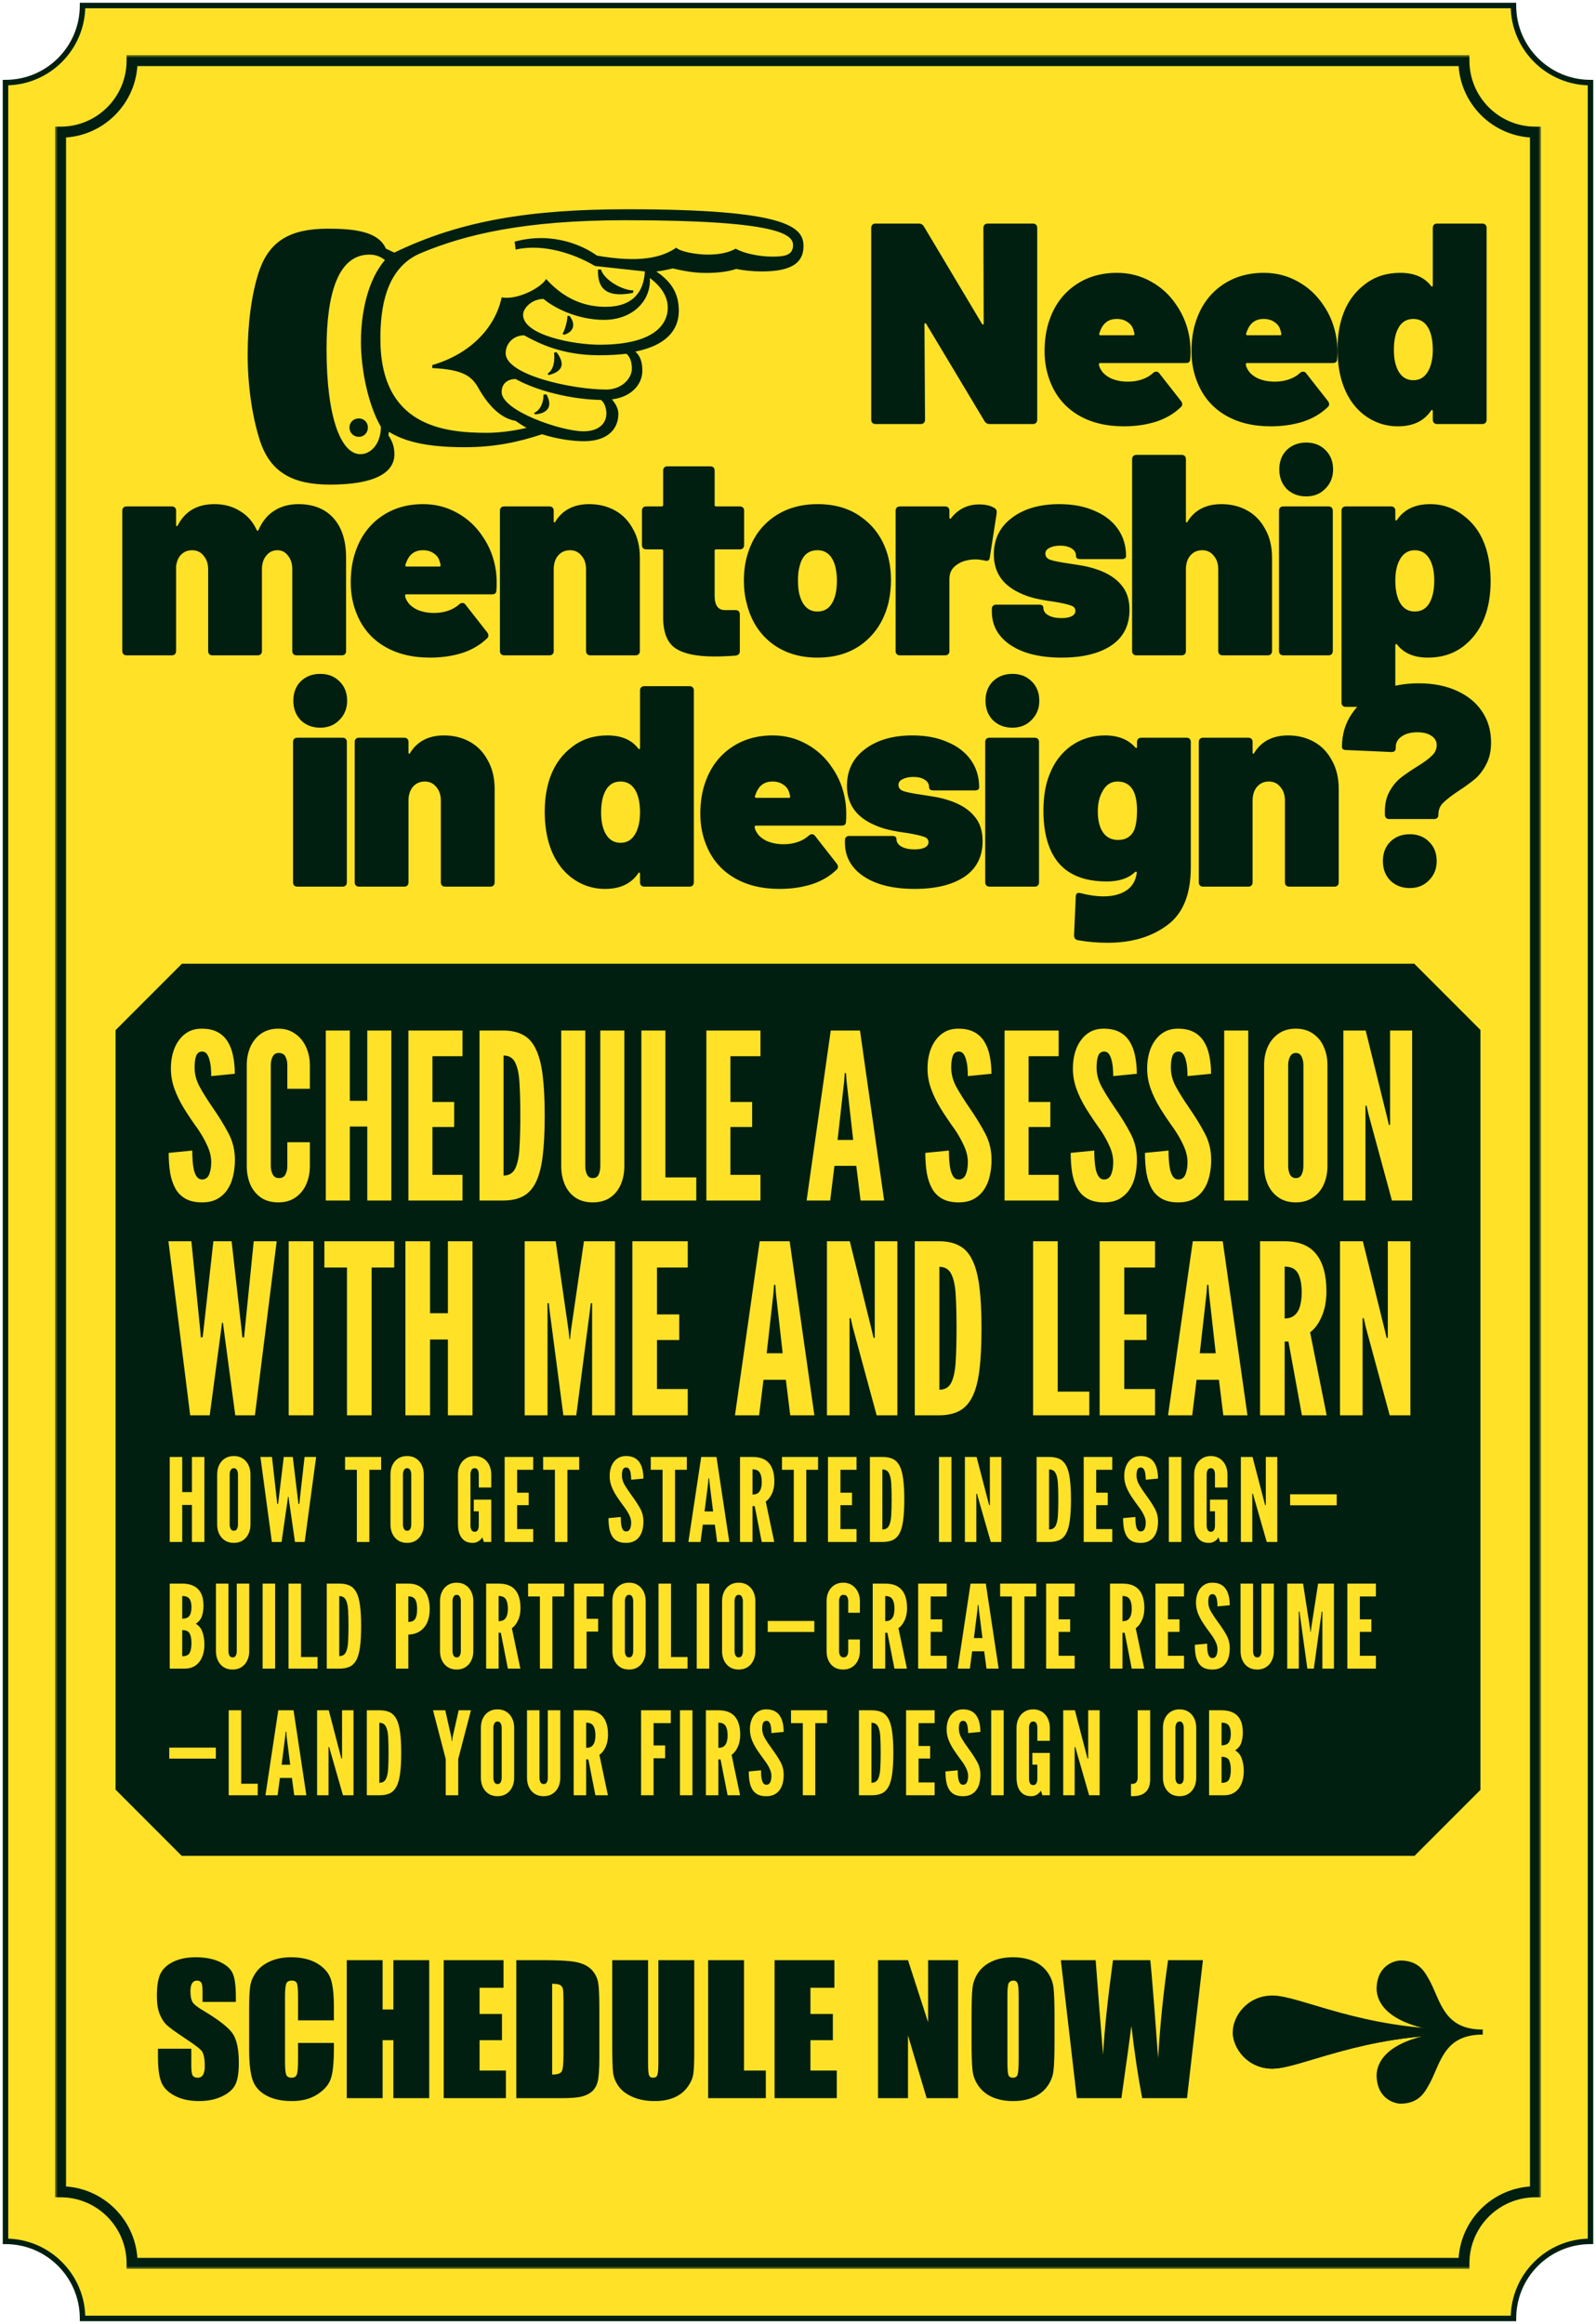 <svg width="290" height="422" viewBox="0 0 290 422" fill="none" xmlns="http://www.w3.org/2000/svg">
<path fill-rule="evenodd" clip-rule="evenodd" d="M1 15C8.732 15 15 8.732 15 1H275C275 8.732 281.268 15 289 15V407C281.268 407 275 413.268 275 421H15C15 413.268 8.732 407 1 407V15Z" fill="#FFE227"/>
<path d="M15 1V0.5H14.5V1H15ZM1 15V14.5H0.5V15H1ZM275 1H275.5V0.5H275V1ZM289 15H289.5V14.5H289V15ZM289 407V407.5H289.5V407H289ZM275 421V421.5H275.5V421H275ZM15 421H14.5V421.5H15V421ZM1 407H0.5V407.5H1V407ZM14.5 1C14.5 8.456 8.456 14.5 1 14.5V15.5C9.008 15.5 15.5 9.008 15.5 1H14.5ZM15 1.5H275V0.5H15V1.5ZM274.5 1C274.5 9.008 280.992 15.5 289 15.5V14.5C281.544 14.5 275.5 8.456 275.5 1H274.5ZM288.5 15V407H289.5V15H288.5ZM289 406.5C280.992 406.5 274.5 412.992 274.5 421H275.5C275.5 413.544 281.544 407.5 289 407.5V406.5ZM275 420.5H15V421.5H275V420.5ZM15.5 421C15.5 412.992 9.008 406.5 1 406.5V407.5C8.456 407.5 14.5 413.544 14.5 421H15.5ZM1.5 407V15H0.5V407H1.5Z" fill="#001F10"/>
<path d="M178.689 41.38C178.689 41.137 178.759 40.947 178.897 40.808C179.036 40.669 179.227 40.6 179.469 40.6H187.685C187.928 40.6 188.119 40.669 188.257 40.808C188.396 40.947 188.465 41.137 188.465 41.38V76.22C188.465 76.463 188.396 76.653 188.257 76.792C188.119 76.931 187.928 77 187.685 77H179.833C179.417 77 179.105 76.827 178.897 76.48L168.289 58.8C168.22 58.696 168.151 58.661 168.081 58.696C168.012 58.696 167.977 58.765 167.977 58.904L168.081 76.22C168.081 76.463 168.012 76.653 167.873 76.792C167.735 76.931 167.544 77 167.301 77H159.085C158.843 77 158.652 76.931 158.513 76.792C158.375 76.653 158.305 76.463 158.305 76.22V41.38C158.305 41.137 158.375 40.947 158.513 40.808C158.652 40.669 158.843 40.6 159.085 40.6H166.937C167.353 40.6 167.665 40.773 167.873 41.12L178.429 58.8C178.499 58.904 178.568 58.956 178.637 58.956C178.707 58.921 178.741 58.835 178.741 58.696L178.689 41.38ZM216.168 61.556C216.272 62.319 216.324 63.099 216.324 63.896C216.324 64.451 216.307 64.884 216.272 65.196C216.272 65.681 216.012 65.924 215.492 65.924H199.892C199.753 65.924 199.684 65.993 199.684 66.132C199.684 66.444 199.823 66.808 200.1 67.224C200.447 67.813 201.053 68.316 201.92 68.732C202.821 69.113 203.827 69.304 204.936 69.304C205.872 69.304 206.739 69.165 207.536 68.888C208.333 68.611 209.009 68.212 209.564 67.692C209.737 67.553 209.911 67.484 210.084 67.484C210.327 67.484 210.517 67.588 210.656 67.796L214.608 72.84C214.747 73.013 214.816 73.204 214.816 73.412C214.816 73.62 214.729 73.793 214.556 73.932C213.343 75.111 211.835 75.995 210.032 76.584C208.229 77.139 206.288 77.416 204.208 77.416C200.984 77.416 198.228 76.74 195.94 75.388C193.652 74.036 191.988 72.112 190.948 69.616C190.185 67.813 189.804 65.872 189.804 63.792C189.804 61.608 190.116 59.667 190.74 57.968C191.676 55.333 193.219 53.271 195.368 51.78C197.517 50.289 200.048 49.544 202.96 49.544C205.179 49.544 207.224 50.064 209.096 51.104C211.003 52.144 212.563 53.583 213.776 55.42C215.024 57.223 215.821 59.268 216.168 61.556ZM202.908 57.916C201.487 57.916 200.499 58.609 199.944 59.996L199.736 60.568C199.701 60.672 199.719 60.759 199.788 60.828C199.857 60.863 199.927 60.88 199.996 60.88H205.924C206.063 60.88 206.132 60.811 206.132 60.672C206.132 60.533 206.08 60.308 205.976 59.996C205.803 59.337 205.439 58.835 204.884 58.488C204.364 58.107 203.705 57.916 202.908 57.916ZM242.859 61.556C242.963 62.319 243.015 63.099 243.015 63.896C243.015 64.451 242.998 64.884 242.963 65.196C242.963 65.681 242.703 65.924 242.183 65.924H226.583C226.445 65.924 226.375 65.993 226.375 66.132C226.375 66.444 226.514 66.808 226.791 67.224C227.138 67.813 227.745 68.316 228.611 68.732C229.513 69.113 230.518 69.304 231.627 69.304C232.563 69.304 233.43 69.165 234.227 68.888C235.025 68.611 235.701 68.212 236.255 67.692C236.429 67.553 236.602 67.484 236.775 67.484C237.018 67.484 237.209 67.588 237.347 67.796L241.299 72.84C241.438 73.013 241.507 73.204 241.507 73.412C241.507 73.62 241.421 73.793 241.247 73.932C240.034 75.111 238.526 75.995 236.723 76.584C234.921 77.139 232.979 77.416 230.899 77.416C227.675 77.416 224.919 76.74 222.631 75.388C220.343 74.036 218.679 72.112 217.639 69.616C216.877 67.813 216.495 65.872 216.495 63.792C216.495 61.608 216.807 59.667 217.431 57.968C218.367 55.333 219.91 53.271 222.059 51.78C224.209 50.289 226.739 49.544 229.651 49.544C231.87 49.544 233.915 50.064 235.787 51.104C237.694 52.144 239.254 53.583 240.467 55.42C241.715 57.223 242.513 59.268 242.859 61.556ZM229.599 57.916C228.178 57.916 227.19 58.609 226.635 59.996L226.427 60.568C226.393 60.672 226.41 60.759 226.479 60.828C226.549 60.863 226.618 60.88 226.687 60.88H232.615C232.754 60.88 232.823 60.811 232.823 60.672C232.823 60.533 232.771 60.308 232.667 59.996C232.494 59.337 232.13 58.835 231.575 58.488C231.055 58.107 230.397 57.916 229.599 57.916ZM260.347 41.38C260.347 41.137 260.416 40.947 260.555 40.808C260.693 40.669 260.884 40.6 261.127 40.6H269.343C269.585 40.6 269.776 40.669 269.915 40.808C270.053 40.947 270.123 41.137 270.123 41.38V76.22C270.123 76.463 270.053 76.653 269.915 76.792C269.776 76.931 269.585 77 269.343 77H261.127C260.884 77 260.693 76.931 260.555 76.792C260.416 76.653 260.347 76.463 260.347 76.22V74.66C260.347 74.556 260.312 74.487 260.243 74.452C260.173 74.417 260.104 74.452 260.035 74.556C258.752 76.463 256.741 77.416 254.003 77.416C251.68 77.416 249.583 76.688 247.711 75.232C245.873 73.741 244.573 71.731 243.811 69.2C243.291 67.467 243.031 65.525 243.031 63.376C243.031 60.88 243.412 58.661 244.175 56.72C245.007 54.605 246.307 52.889 248.075 51.572C249.843 50.22 251.957 49.544 254.419 49.544C256.949 49.544 258.821 50.341 260.035 51.936C260.104 52.005 260.173 52.04 260.243 52.04C260.312 52.005 260.347 51.936 260.347 51.832V41.38ZM259.567 67.276C260.087 66.271 260.347 65.023 260.347 63.532C260.347 61.868 260.069 60.533 259.515 59.528C258.891 58.453 257.989 57.916 256.811 57.916C255.563 57.916 254.644 58.488 254.055 59.632C253.535 60.603 253.275 61.903 253.275 63.532C253.275 65.092 253.535 66.357 254.055 67.328C254.679 68.472 255.597 69.044 256.811 69.044C258.024 69.044 258.943 68.455 259.567 67.276ZM54.2 91.544C56.939 91.544 59.071 92.393 60.596 94.092C62.121 95.791 62.884 98.183 62.884 101.268V118.22C62.884 118.463 62.815 118.653 62.676 118.792C62.537 118.931 62.347 119 62.104 119H53.888C53.645 119 53.455 118.931 53.316 118.792C53.177 118.653 53.108 118.463 53.108 118.22V103.4C53.108 102.36 52.848 101.528 52.328 100.904C51.843 100.245 51.201 99.916 50.404 99.916C49.572 99.916 48.896 100.245 48.376 100.904C47.856 101.528 47.596 102.36 47.596 103.4V118.22C47.596 118.463 47.527 118.653 47.388 118.792C47.249 118.931 47.059 119 46.816 119H38.6C38.357 119 38.167 118.931 38.028 118.792C37.889 118.653 37.82 118.463 37.82 118.22V103.4C37.82 102.36 37.543 101.528 36.988 100.904C36.468 100.245 35.775 99.916 34.908 99.916C34.145 99.916 33.504 100.159 32.984 100.644C32.499 101.095 32.187 101.719 32.048 102.516C32.013 102.585 31.996 102.689 31.996 102.828V118.22C31.996 118.463 31.927 118.653 31.788 118.792C31.649 118.931 31.459 119 31.216 119H23C22.757 119 22.567 118.931 22.428 118.792C22.289 118.653 22.22 118.463 22.22 118.22V92.74C22.22 92.497 22.289 92.307 22.428 92.168C22.567 92.029 22.757 91.96 23 91.96H31.216C31.459 91.96 31.649 92.029 31.788 92.168C31.927 92.307 31.996 92.497 31.996 92.74V95.34C31.996 95.479 32.031 95.548 32.1 95.548C32.169 95.548 32.239 95.496 32.308 95.392C33.625 92.827 35.844 91.544 38.964 91.544C40.732 91.544 42.275 91.96 43.592 92.792C44.944 93.589 45.967 94.751 46.66 96.276C46.764 96.449 46.868 96.432 46.972 96.224C47.665 94.664 48.619 93.503 49.832 92.74C51.08 91.943 52.536 91.544 54.2 91.544ZM90.094 103.556C90.198 104.319 90.25 105.099 90.25 105.896C90.25 106.451 90.232 106.884 90.198 107.196C90.198 107.681 89.938 107.924 89.418 107.924H73.818C73.679 107.924 73.61 107.993 73.61 108.132C73.61 108.444 73.748 108.808 74.026 109.224C74.372 109.813 74.979 110.316 75.846 110.732C76.747 111.113 77.752 111.304 78.862 111.304C79.798 111.304 80.664 111.165 81.462 110.888C82.259 110.611 82.935 110.212 83.49 109.692C83.663 109.553 83.836 109.484 84.01 109.484C84.252 109.484 84.443 109.588 84.582 109.796L88.534 114.84C88.672 115.013 88.742 115.204 88.742 115.412C88.742 115.62 88.655 115.793 88.482 115.932C87.268 117.111 85.76 117.995 83.958 118.584C82.155 119.139 80.214 119.416 78.134 119.416C74.91 119.416 72.154 118.74 69.866 117.388C67.578 116.036 65.914 114.112 64.874 111.616C64.111 109.813 63.73 107.872 63.73 105.792C63.73 103.608 64.042 101.667 64.666 99.968C65.602 97.333 67.144 95.271 69.294 93.78C71.443 92.289 73.974 91.544 76.886 91.544C79.104 91.544 81.15 92.064 83.022 93.104C84.928 94.144 86.488 95.583 87.702 97.42C88.95 99.223 89.747 101.268 90.094 103.556ZM76.834 99.916C75.412 99.916 74.424 100.609 73.87 101.996L73.662 102.568C73.627 102.672 73.644 102.759 73.714 102.828C73.783 102.863 73.852 102.88 73.922 102.88H79.85C79.988 102.88 80.058 102.811 80.058 102.672C80.058 102.533 80.006 102.308 79.902 101.996C79.728 101.337 79.364 100.835 78.81 100.488C78.29 100.107 77.631 99.916 76.834 99.916ZM107.061 91.544C108.794 91.544 110.354 91.925 111.741 92.688C113.128 93.451 114.22 94.577 115.017 96.068C115.849 97.524 116.265 99.257 116.265 101.268V118.22C116.265 118.463 116.196 118.653 116.057 118.792C115.918 118.931 115.728 119 115.485 119H107.269C107.026 119 106.836 118.931 106.697 118.792C106.558 118.653 106.489 118.463 106.489 118.22V103.4C106.489 102.36 106.212 101.528 105.657 100.904C105.137 100.245 104.444 99.916 103.577 99.916C102.676 99.916 101.948 100.245 101.393 100.904C100.873 101.528 100.613 102.36 100.613 103.4V118.22C100.613 118.463 100.544 118.653 100.405 118.792C100.266 118.931 100.076 119 99.833 119H91.617C91.374 119 91.184 118.931 91.045 118.792C90.906 118.653 90.837 118.463 90.837 118.22V92.74C90.837 92.497 90.906 92.307 91.045 92.168C91.184 92.029 91.374 91.96 91.617 91.96H99.833C100.076 91.96 100.266 92.029 100.405 92.168C100.544 92.307 100.613 92.497 100.613 92.74V94.612C100.613 94.751 100.648 94.837 100.717 94.872C100.786 94.907 100.838 94.872 100.873 94.768C102.19 92.619 104.253 91.544 107.061 91.544ZM135.209 98.98C135.209 99.223 135.139 99.413 135.001 99.552C134.862 99.691 134.671 99.76 134.429 99.76H130.113C129.939 99.76 129.853 99.847 129.853 100.02V108.184C129.853 109.917 130.477 110.784 131.725 110.784H133.649C133.891 110.784 134.082 110.853 134.221 110.992C134.359 111.131 134.429 111.321 134.429 111.564V118.22C134.429 118.705 134.169 118.983 133.649 119.052C132.297 119.156 130.997 119.208 129.749 119.208C126.594 119.208 124.271 118.723 122.781 117.752C121.29 116.781 120.527 114.944 120.493 112.24V100.02C120.493 99.847 120.406 99.76 120.233 99.76H117.425C117.182 99.76 116.991 99.691 116.853 99.552C116.714 99.413 116.645 99.223 116.645 98.98V92.74C116.645 92.497 116.714 92.307 116.853 92.168C116.991 92.029 117.182 91.96 117.425 91.96H120.233C120.406 91.96 120.493 91.873 120.493 91.7V85.46C120.493 85.217 120.562 85.027 120.701 84.888C120.839 84.749 121.03 84.68 121.273 84.68H129.073C129.315 84.68 129.506 84.749 129.645 84.888C129.783 85.027 129.853 85.217 129.853 85.46V91.7C129.853 91.873 129.939 91.96 130.113 91.96H134.429C134.671 91.96 134.862 92.029 135.001 92.168C135.139 92.307 135.209 92.497 135.209 92.74V98.98ZM148.531 119.416C145.238 119.416 142.447 118.532 140.159 116.764C137.906 114.996 136.415 112.604 135.687 109.588C135.341 108.34 135.167 106.953 135.167 105.428C135.167 103.729 135.375 102.187 135.791 100.8C136.623 97.923 138.149 95.669 140.367 94.04C142.621 92.376 145.359 91.544 148.583 91.544C151.807 91.544 154.511 92.376 156.695 94.04C158.914 95.669 160.439 97.888 161.271 100.696C161.687 102.152 161.895 103.695 161.895 105.324C161.895 106.641 161.757 107.959 161.479 109.276C160.751 112.396 159.243 114.875 156.955 116.712C154.702 118.515 151.894 119.416 148.531 119.416ZM148.531 111.044C149.433 111.044 150.161 110.749 150.715 110.16C151.27 109.536 151.651 108.721 151.859 107.716C151.998 107.057 152.067 106.277 152.067 105.376C152.067 104.579 151.981 103.781 151.807 102.984C151.287 100.939 150.195 99.916 148.531 99.916C146.798 99.916 145.706 100.939 145.255 102.984C145.082 103.573 144.995 104.371 144.995 105.376C144.995 106.277 145.065 107.057 145.203 107.716C145.723 109.935 146.833 111.044 148.531 111.044ZM177.92 91.596C179.098 91.596 180.034 91.821 180.728 92.272C181.04 92.445 181.161 92.775 181.092 93.26L179.844 101.268C179.809 101.545 179.705 101.719 179.532 101.788C179.393 101.857 179.185 101.857 178.908 101.788C178.284 101.649 177.729 101.58 177.244 101.58C176.724 101.58 176.238 101.632 175.788 101.736C174.886 101.909 174.106 102.291 173.448 102.88C172.824 103.435 172.512 104.197 172.512 105.168V118.22C172.512 118.463 172.442 118.653 172.304 118.792C172.165 118.931 171.974 119 171.732 119H163.516C163.273 119 163.082 118.931 162.944 118.792C162.805 118.653 162.736 118.463 162.736 118.22V92.74C162.736 92.497 162.805 92.307 162.944 92.168C163.082 92.029 163.273 91.96 163.516 91.96H171.732C171.974 91.96 172.165 92.029 172.304 92.168C172.442 92.307 172.512 92.497 172.512 92.74V93.988C172.512 94.092 172.546 94.161 172.616 94.196C172.685 94.231 172.737 94.213 172.772 94.144C174.089 92.445 175.805 91.596 177.92 91.596ZM192.91 119.416C188.993 119.416 185.89 118.653 183.602 117.128C181.349 115.603 180.222 113.575 180.222 111.044V110.576C180.222 110.333 180.291 110.143 180.43 110.004C180.569 109.865 180.759 109.796 181.002 109.796H188.802C189.322 109.796 189.582 109.987 189.582 110.368C189.582 110.923 189.877 111.373 190.466 111.72C191.09 112.067 191.887 112.24 192.858 112.24C193.621 112.24 194.227 112.136 194.678 111.928C195.163 111.685 195.406 111.356 195.406 110.94C195.406 110.455 195.129 110.125 194.574 109.952C194.019 109.744 193.031 109.519 191.61 109.276C190.293 109.103 189.114 108.895 188.074 108.652C187.034 108.409 186.029 108.045 185.058 107.56C182.077 106.104 180.586 103.816 180.586 100.696C180.586 97.888 181.678 95.669 183.862 94.04C186.046 92.376 188.923 91.544 192.494 91.544C194.921 91.544 197.035 91.943 198.838 92.74C200.675 93.503 202.097 94.595 203.102 96.016C204.107 97.437 204.61 99.084 204.61 100.956C204.61 101.337 204.35 101.528 203.83 101.528H196.29C195.77 101.528 195.51 101.337 195.51 100.956C195.51 100.367 195.25 99.916 194.73 99.604C194.21 99.257 193.517 99.084 192.65 99.084C191.853 99.084 191.194 99.223 190.674 99.5C190.189 99.743 189.946 100.089 189.946 100.54C189.946 101.095 190.275 101.476 190.934 101.684C191.593 101.892 192.65 102.1 194.106 102.308C194.279 102.343 194.938 102.447 196.082 102.62C197.261 102.793 198.387 103.071 199.462 103.452C201.334 104.111 202.755 105.029 203.726 106.208C204.731 107.352 205.234 108.86 205.234 110.732C205.234 113.575 204.125 115.741 201.906 117.232C199.687 118.688 196.689 119.416 192.91 119.416ZM221.932 91.544C223.666 91.544 225.226 91.925 226.612 92.688C227.999 93.451 229.091 94.577 229.888 96.068C230.72 97.524 231.136 99.257 231.136 101.268V118.22C231.136 118.463 231.067 118.653 230.928 118.792C230.79 118.931 230.599 119 230.356 119H222.14C221.898 119 221.707 118.931 221.568 118.792C221.43 118.653 221.36 118.463 221.36 118.22V103.4C221.36 102.36 221.083 101.528 220.528 100.904C220.008 100.245 219.315 99.916 218.448 99.916C217.547 99.916 216.819 100.245 216.264 100.904C215.744 101.528 215.484 102.36 215.484 103.4V118.22C215.484 118.463 215.415 118.653 215.276 118.792C215.138 118.931 214.947 119 214.704 119H206.488C206.246 119 206.055 118.931 205.916 118.792C205.778 118.653 205.708 118.463 205.708 118.22V83.38C205.708 83.137 205.778 82.947 205.916 82.808C206.055 82.669 206.246 82.6 206.488 82.6H214.704C214.947 82.6 215.138 82.669 215.276 82.808C215.415 82.947 215.484 83.137 215.484 83.38V94.612C215.484 94.751 215.519 94.837 215.588 94.872C215.658 94.907 215.71 94.872 215.744 94.768C217.062 92.619 219.124 91.544 221.932 91.544ZM237.34 90.14C235.918 90.14 234.74 89.689 233.804 88.788C232.902 87.852 232.452 86.673 232.452 85.252C232.452 83.796 232.902 82.617 233.804 81.716C234.74 80.815 235.918 80.364 237.34 80.364C238.761 80.364 239.922 80.815 240.824 81.716C241.76 82.617 242.228 83.796 242.228 85.252C242.228 86.639 241.76 87.8 240.824 88.736C239.922 89.672 238.761 90.14 237.34 90.14ZM233.18 119C232.937 119 232.746 118.931 232.608 118.792C232.469 118.653 232.4 118.463 232.4 118.22V92.74C232.4 92.497 232.469 92.307 232.608 92.168C232.746 92.029 232.937 91.96 233.18 91.96H241.396C241.638 91.96 241.829 92.029 241.968 92.168C242.106 92.307 242.176 92.497 242.176 92.74V118.22C242.176 118.463 242.106 118.653 241.968 118.792C241.829 118.931 241.638 119 241.396 119H233.18ZM270.071 99.76C270.591 101.493 270.851 103.435 270.851 105.584C270.851 108.08 270.469 110.299 269.707 112.24C268.875 114.355 267.575 116.088 265.807 117.44C264.039 118.757 261.924 119.416 259.463 119.416C256.932 119.416 255.06 118.619 253.847 117.024C253.777 116.955 253.708 116.937 253.639 116.972C253.569 116.972 253.535 117.024 253.535 117.128V127.58C253.535 127.823 253.465 128.013 253.327 128.152C253.188 128.291 252.997 128.36 252.755 128.36H244.539C244.296 128.36 244.105 128.291 243.967 128.152C243.828 128.013 243.759 127.823 243.759 127.58V92.74C243.759 92.497 243.828 92.307 243.967 92.168C244.105 92.029 244.296 91.96 244.539 91.96H252.755C252.997 91.96 253.188 92.029 253.327 92.168C253.465 92.307 253.535 92.497 253.535 92.74V94.3C253.535 94.404 253.569 94.473 253.639 94.508C253.708 94.543 253.777 94.508 253.847 94.404C255.129 92.497 257.14 91.544 259.879 91.544C262.201 91.544 264.281 92.289 266.119 93.78C267.991 95.236 269.308 97.229 270.071 99.76ZM259.827 109.328C260.347 108.323 260.607 107.023 260.607 105.428C260.607 103.868 260.347 102.603 259.827 101.632C259.203 100.488 258.284 99.916 257.071 99.916C255.857 99.916 254.939 100.505 254.315 101.684C253.795 102.655 253.535 103.903 253.535 105.428C253.535 107.092 253.812 108.427 254.367 109.432C254.991 110.507 255.892 111.044 257.071 111.044C258.319 111.044 259.237 110.472 259.827 109.328ZM58.187 132.14C56.766 132.14 55.587 131.689 54.651 130.788C53.75 129.852 53.299 128.673 53.299 127.252C53.299 125.796 53.75 124.617 54.651 123.716C55.587 122.815 56.766 122.364 58.187 122.364C59.609 122.364 60.77 122.815 61.671 123.716C62.607 124.617 63.075 125.796 63.075 127.252C63.075 128.639 62.607 129.8 61.671 130.736C60.77 131.672 59.609 132.14 58.187 132.14ZM54.027 161C53.785 161 53.594 160.931 53.455 160.792C53.317 160.653 53.247 160.463 53.247 160.22V134.74C53.247 134.497 53.317 134.307 53.455 134.168C53.594 134.029 53.785 133.96 54.027 133.96H62.243C62.486 133.96 62.677 134.029 62.815 134.168C62.954 134.307 63.023 134.497 63.023 134.74V160.22C63.023 160.463 62.954 160.653 62.815 160.792C62.677 160.931 62.486 161 62.243 161H54.027ZM80.674 133.544C82.408 133.544 83.968 133.925 85.354 134.688C86.741 135.451 87.833 136.577 88.63 138.068C89.462 139.524 89.878 141.257 89.878 143.268V160.22C89.878 160.463 89.809 160.653 89.67 160.792C89.532 160.931 89.341 161 89.098 161H80.882C80.64 161 80.449 160.931 80.31 160.792C80.172 160.653 80.102 160.463 80.102 160.22V145.4C80.102 144.36 79.825 143.528 79.27 142.904C78.75 142.245 78.057 141.916 77.19 141.916C76.289 141.916 75.561 142.245 75.006 142.904C74.486 143.528 74.226 144.36 74.226 145.4V160.22C74.226 160.463 74.157 160.653 74.018 160.792C73.88 160.931 73.689 161 73.446 161H65.23C64.988 161 64.797 160.931 64.658 160.792C64.52 160.653 64.45 160.463 64.45 160.22V134.74C64.45 134.497 64.52 134.307 64.658 134.168C64.797 134.029 64.988 133.96 65.23 133.96H73.446C73.689 133.96 73.88 134.029 74.018 134.168C74.157 134.307 74.226 134.497 74.226 134.74V136.612C74.226 136.751 74.261 136.837 74.33 136.872C74.4 136.907 74.452 136.872 74.486 136.768C75.804 134.619 77.866 133.544 80.674 133.544ZM116.296 125.38C116.296 125.137 116.365 124.947 116.504 124.808C116.643 124.669 116.833 124.6 117.076 124.6H125.292C125.535 124.6 125.725 124.669 125.864 124.808C126.003 124.947 126.072 125.137 126.072 125.38V160.22C126.072 160.463 126.003 160.653 125.864 160.792C125.725 160.931 125.535 161 125.292 161H117.076C116.833 161 116.643 160.931 116.504 160.792C116.365 160.653 116.296 160.463 116.296 160.22V158.66C116.296 158.556 116.261 158.487 116.192 158.452C116.123 158.417 116.053 158.452 115.984 158.556C114.701 160.463 112.691 161.416 109.952 161.416C107.629 161.416 105.532 160.688 103.66 159.232C101.823 157.741 100.523 155.731 99.76 153.2C99.24 151.467 98.98 149.525 98.98 147.376C98.98 144.88 99.361 142.661 100.124 140.72C100.956 138.605 102.256 136.889 104.024 135.572C105.792 134.22 107.907 133.544 110.368 133.544C112.899 133.544 114.771 134.341 115.984 135.936C116.053 136.005 116.123 136.04 116.192 136.04C116.261 136.005 116.296 135.936 116.296 135.832V125.38ZM115.516 151.276C116.036 150.271 116.296 149.023 116.296 147.532C116.296 145.868 116.019 144.533 115.464 143.528C114.84 142.453 113.939 141.916 112.76 141.916C111.512 141.916 110.593 142.488 110.004 143.632C109.484 144.603 109.224 145.903 109.224 147.532C109.224 149.092 109.484 150.357 110.004 151.328C110.628 152.472 111.547 153.044 112.76 153.044C113.973 153.044 114.892 152.455 115.516 151.276ZM153.613 145.556C153.717 146.319 153.769 147.099 153.769 147.896C153.769 148.451 153.752 148.884 153.717 149.196C153.717 149.681 153.457 149.924 152.937 149.924H137.337C137.199 149.924 137.129 149.993 137.129 150.132C137.129 150.444 137.268 150.808 137.545 151.224C137.892 151.813 138.499 152.316 139.365 152.732C140.267 153.113 141.272 153.304 142.381 153.304C143.317 153.304 144.184 153.165 144.981 152.888C145.779 152.611 146.455 152.212 147.009 151.692C147.183 151.553 147.356 151.484 147.529 151.484C147.772 151.484 147.963 151.588 148.101 151.796L152.053 156.84C152.192 157.013 152.261 157.204 152.261 157.412C152.261 157.62 152.175 157.793 152.001 157.932C150.788 159.111 149.28 159.995 147.477 160.584C145.675 161.139 143.733 161.416 141.653 161.416C138.429 161.416 135.673 160.74 133.385 159.388C131.097 158.036 129.433 156.112 128.393 153.616C127.631 151.813 127.249 149.872 127.249 147.792C127.249 145.608 127.561 143.667 128.185 141.968C129.121 139.333 130.664 137.271 132.813 135.78C134.963 134.289 137.493 133.544 140.405 133.544C142.624 133.544 144.669 134.064 146.541 135.104C148.448 136.144 150.008 137.583 151.221 139.42C152.469 141.223 153.267 143.268 153.613 145.556ZM140.353 141.916C138.932 141.916 137.944 142.609 137.389 143.996L137.181 144.568C137.147 144.672 137.164 144.759 137.233 144.828C137.303 144.863 137.372 144.88 137.441 144.88H143.369C143.508 144.88 143.577 144.811 143.577 144.672C143.577 144.533 143.525 144.308 143.421 143.996C143.248 143.337 142.884 142.835 142.329 142.488C141.809 142.107 141.151 141.916 140.353 141.916ZM166.219 161.416C162.301 161.416 159.199 160.653 156.911 159.128C154.657 157.603 153.531 155.575 153.531 153.044V152.576C153.531 152.333 153.6 152.143 153.739 152.004C153.877 151.865 154.068 151.796 154.311 151.796H162.111C162.631 151.796 162.891 151.987 162.891 152.368C162.891 152.923 163.185 153.373 163.775 153.72C164.399 154.067 165.196 154.24 166.167 154.24C166.929 154.24 167.536 154.136 167.987 153.928C168.472 153.685 168.715 153.356 168.715 152.94C168.715 152.455 168.437 152.125 167.883 151.952C167.328 151.744 166.34 151.519 164.919 151.276C163.601 151.103 162.423 150.895 161.383 150.652C160.343 150.409 159.337 150.045 158.367 149.56C155.385 148.104 153.895 145.816 153.895 142.696C153.895 139.888 154.987 137.669 157.171 136.04C159.355 134.376 162.232 133.544 165.803 133.544C168.229 133.544 170.344 133.943 172.147 134.74C173.984 135.503 175.405 136.595 176.411 138.016C177.416 139.437 177.919 141.084 177.919 142.956C177.919 143.337 177.659 143.528 177.139 143.528H169.599C169.079 143.528 168.819 143.337 168.819 142.956C168.819 142.367 168.559 141.916 168.039 141.604C167.519 141.257 166.825 141.084 165.959 141.084C165.161 141.084 164.503 141.223 163.983 141.5C163.497 141.743 163.255 142.089 163.255 142.54C163.255 143.095 163.584 143.476 164.243 143.684C164.901 143.892 165.959 144.1 167.415 144.308C167.588 144.343 168.247 144.447 169.391 144.62C170.569 144.793 171.696 145.071 172.771 145.452C174.643 146.111 176.064 147.029 177.035 148.208C178.04 149.352 178.543 150.86 178.543 152.732C178.543 155.575 177.433 157.741 175.215 159.232C172.996 160.688 169.997 161.416 166.219 161.416ZM183.957 132.14C182.535 132.14 181.357 131.689 180.421 130.788C179.519 129.852 179.069 128.673 179.069 127.252C179.069 125.796 179.519 124.617 180.421 123.716C181.357 122.815 182.535 122.364 183.957 122.364C185.378 122.364 186.539 122.815 187.441 123.716C188.377 124.617 188.845 125.796 188.845 127.252C188.845 128.639 188.377 129.8 187.441 130.736C186.539 131.672 185.378 132.14 183.957 132.14ZM179.797 161C179.554 161 179.363 160.931 179.225 160.792C179.086 160.653 179.017 160.463 179.017 160.22V134.74C179.017 134.497 179.086 134.307 179.225 134.168C179.363 134.029 179.554 133.96 179.797 133.96H188.013C188.255 133.96 188.446 134.029 188.585 134.168C188.723 134.307 188.793 134.497 188.793 134.74V160.22C188.793 160.463 188.723 160.653 188.585 160.792C188.446 160.931 188.255 161 188.013 161H179.797ZM206.6 134.74C206.6 134.497 206.669 134.307 206.808 134.168C206.947 134.029 207.137 133.96 207.38 133.96H215.596C215.839 133.96 216.029 134.029 216.168 134.168C216.307 134.307 216.376 134.497 216.376 134.74V157.464C216.376 162.421 214.937 165.94 212.06 168.02C209.217 170.135 205.629 171.192 201.296 171.192C199.355 171.192 197.535 171.036 195.836 170.724C195.385 170.62 195.16 170.325 195.16 169.84L195.472 162.82C195.472 162.231 195.784 162.023 196.408 162.196C197.864 162.577 199.233 162.768 200.516 162.768C202.18 162.768 203.549 162.421 204.624 161.728C205.699 161.035 206.34 159.977 206.548 158.556C206.583 158.417 206.548 158.331 206.444 158.296C206.375 158.261 206.288 158.296 206.184 158.4C205.005 159.509 203.307 160.064 201.088 160.064C195.541 160.064 192.005 157.811 190.48 153.304C189.891 151.571 189.596 149.543 189.596 147.22C189.596 144.655 189.96 142.471 190.688 140.668C191.52 138.484 192.82 136.751 194.588 135.468C196.391 134.185 198.453 133.544 200.776 133.544C203.168 133.544 205.005 134.272 206.288 135.728C206.357 135.797 206.427 135.832 206.496 135.832C206.565 135.797 206.6 135.728 206.6 135.624V134.74ZM206.08 150.756C206.427 149.855 206.6 148.659 206.6 147.168C206.6 145.781 206.409 144.655 206.028 143.788C205.439 142.54 204.451 141.916 203.064 141.916C201.851 141.916 200.932 142.523 200.308 143.736C199.753 144.707 199.476 145.903 199.476 147.324C199.476 148.711 199.701 149.837 200.152 150.704C200.776 151.917 201.781 152.524 203.168 152.524C204.555 152.524 205.525 151.935 206.08 150.756ZM234.049 133.544C235.783 133.544 237.343 133.925 238.729 134.688C240.116 135.451 241.208 136.577 242.005 138.068C242.837 139.524 243.253 141.257 243.253 143.268V160.22C243.253 160.463 243.184 160.653 243.045 160.792C242.907 160.931 242.716 161 242.473 161H234.257C234.015 161 233.824 160.931 233.685 160.792C233.547 160.653 233.477 160.463 233.477 160.22V145.4C233.477 144.36 233.2 143.528 232.645 142.904C232.125 142.245 231.432 141.916 230.565 141.916C229.664 141.916 228.936 142.245 228.381 142.904C227.861 143.528 227.601 144.36 227.601 145.4V160.22C227.601 160.463 227.532 160.653 227.393 160.792C227.255 160.931 227.064 161 226.821 161H218.605C218.363 161 218.172 160.931 218.033 160.792C217.895 160.653 217.825 160.463 217.825 160.22V134.74C217.825 134.497 217.895 134.307 218.033 134.168C218.172 134.029 218.363 133.96 218.605 133.96H226.821C227.064 133.96 227.255 134.029 227.393 134.168C227.532 134.307 227.601 134.497 227.601 134.74V136.612C227.601 136.751 227.636 136.837 227.705 136.872C227.775 136.907 227.827 136.872 227.861 136.768C229.179 134.619 231.241 133.544 234.049 133.544ZM252.421 148.728C252.178 148.728 251.987 148.659 251.849 148.52C251.71 148.381 251.641 148.191 251.641 147.948V147.272C251.641 145.92 251.918 144.741 252.473 143.736C253.027 142.731 253.686 141.916 254.449 141.292C255.246 140.668 256.251 139.975 257.465 139.212C258.713 138.449 259.614 137.791 260.169 137.236C260.758 136.681 261.053 136.04 261.053 135.312C261.053 134.584 260.723 134.012 260.065 133.596C259.441 133.18 258.591 132.972 257.517 132.972C256.338 132.972 255.385 133.232 254.657 133.752C253.963 134.237 253.617 134.861 253.617 135.624V135.832C253.617 136.317 253.357 136.56 252.837 136.56L244.621 136.196C244.101 136.196 243.841 136.005 243.841 135.624C243.841 133.371 244.43 131.377 245.609 129.644C246.787 127.876 248.417 126.507 250.497 125.536C252.611 124.565 255.038 124.08 257.777 124.08C260.411 124.08 262.717 124.531 264.693 125.432C266.703 126.333 268.246 127.599 269.321 129.228C270.395 130.823 270.933 132.695 270.933 134.844C270.933 136.369 270.638 137.687 270.049 138.796C269.494 139.871 268.835 140.737 268.073 141.396C267.31 142.055 266.287 142.8 265.005 143.632C263.757 144.464 262.838 145.175 262.249 145.764C261.659 146.319 261.365 147.029 261.365 147.896V147.948C261.365 148.191 261.295 148.381 261.157 148.52C261.018 148.659 260.827 148.728 260.585 148.728H252.421ZM256.165 161.26C254.743 161.26 253.565 160.809 252.629 159.908C251.727 158.972 251.277 157.793 251.277 156.372C251.277 154.916 251.727 153.737 252.629 152.836C253.565 151.935 254.743 151.484 256.165 151.484C257.586 151.484 258.747 151.935 259.649 152.836C260.585 153.737 261.053 154.916 261.053 156.372C261.053 157.759 260.585 158.92 259.649 159.856C258.747 160.792 257.586 161.26 256.165 161.26Z" fill="#001F10"/>
<path d="M42.855 363.524H36.802V361.666C36.802 360.799 36.725 360.247 36.57 360.01C36.415 359.773 36.157 359.654 35.796 359.654C35.404 359.654 35.105 359.814 34.898 360.134C34.702 360.454 34.604 360.939 34.604 361.589C34.604 362.425 34.718 363.054 34.944 363.477C35.161 363.9 35.775 364.411 36.787 365.01C39.686 366.733 41.513 368.147 42.266 369.251C43.02 370.355 43.396 372.135 43.396 374.592C43.396 376.377 43.185 377.693 42.762 378.539C42.349 379.385 41.544 380.097 40.347 380.675C39.15 381.243 37.757 381.526 36.167 381.526C34.423 381.526 32.932 381.196 31.694 380.536C30.466 379.875 29.661 379.034 29.279 378.012C28.897 376.991 28.706 375.541 28.706 373.663V372.022H34.759V375.071C34.759 376.01 34.841 376.614 35.007 376.882C35.182 377.151 35.486 377.285 35.92 377.285C36.353 377.285 36.673 377.115 36.88 376.774C37.096 376.434 37.205 375.928 37.205 375.257C37.205 373.781 37.003 372.817 36.601 372.363C36.188 371.908 35.172 371.15 33.551 370.087C31.931 369.014 30.858 368.235 30.332 367.75C29.805 367.265 29.367 366.594 29.016 365.737C28.675 364.881 28.505 363.787 28.505 362.456C28.505 360.536 28.748 359.133 29.233 358.245C29.728 357.358 30.523 356.666 31.616 356.171C32.71 355.665 34.031 355.413 35.579 355.413C37.272 355.413 38.711 355.686 39.898 356.233C41.095 356.78 41.885 357.471 42.266 358.307C42.658 359.133 42.855 360.541 42.855 362.533V363.524ZM60.671 366.867H54.154V362.502C54.154 361.233 54.082 360.443 53.938 360.134C53.804 359.814 53.499 359.654 53.024 359.654C52.488 359.654 52.147 359.845 52.003 360.227C51.858 360.609 51.786 361.434 51.786 362.703V374.344C51.786 375.562 51.858 376.356 52.003 376.728C52.147 377.099 52.472 377.285 52.978 377.285C53.463 377.285 53.778 377.099 53.922 376.728C54.077 376.356 54.154 375.484 54.154 374.112V370.969H60.671V371.945C60.671 374.535 60.486 376.372 60.114 377.455C59.753 378.539 58.943 379.488 57.684 380.303C56.435 381.119 54.892 381.526 53.055 381.526C51.146 381.526 49.572 381.181 48.334 380.489C47.096 379.798 46.275 378.843 45.873 377.625C45.471 376.397 45.269 374.555 45.269 372.099V364.778C45.269 362.972 45.331 361.62 45.455 360.722C45.579 359.814 45.945 358.942 46.554 358.106C47.173 357.27 48.025 356.615 49.108 356.14C50.202 355.655 51.456 355.413 52.87 355.413C54.789 355.413 56.373 355.784 57.622 356.527C58.87 357.27 59.691 358.199 60.083 359.313C60.475 360.418 60.671 362.141 60.671 364.484V366.867ZM77.993 355.939V381H71.476V370.474H69.525V381H63.009V355.939H69.525V364.901H71.476V355.939H77.993ZM80.624 355.939H91.491V360.954H87.141V365.706H91.212V370.474H87.141V375.985H91.924V381H80.624V355.939ZM93.812 355.939H98.689C101.836 355.939 103.962 356.083 105.066 356.372C106.181 356.661 107.027 357.136 107.605 357.796C108.183 358.457 108.544 359.195 108.688 360.01C108.833 360.815 108.905 362.404 108.905 364.778V373.554C108.905 375.804 108.797 377.311 108.58 378.074C108.373 378.828 108.007 379.421 107.481 379.855C106.955 380.278 106.304 380.577 105.53 380.752C104.756 380.917 103.59 381 102.032 381H93.812V355.939ZM100.329 360.227V376.712C101.268 376.712 101.846 376.526 102.063 376.155C102.28 375.773 102.388 374.746 102.388 373.075V363.338C102.388 362.203 102.352 361.475 102.28 361.155C102.208 360.836 102.042 360.603 101.784 360.459C101.526 360.304 101.041 360.227 100.329 360.227ZM126.149 355.939V372.688C126.149 374.586 126.087 375.923 125.963 376.697C125.839 377.46 125.473 378.25 124.864 379.065C124.255 379.87 123.45 380.484 122.449 380.907C121.459 381.32 120.287 381.526 118.936 381.526C117.439 381.526 116.118 381.279 114.973 380.783C113.827 380.288 112.971 379.643 112.403 378.848C111.836 378.054 111.5 377.218 111.397 376.341C111.294 375.453 111.242 373.596 111.242 370.768V355.939H117.759V374.731C117.759 375.825 117.816 376.526 117.929 376.836C118.053 377.135 118.296 377.285 118.657 377.285C119.07 377.285 119.333 377.12 119.446 376.79C119.57 376.449 119.632 375.654 119.632 374.406V355.939H126.149ZM135.189 355.939V375.985H139.152V381H128.672V355.939H135.189ZM140.746 355.939H151.612V360.954H147.263V365.706H151.334V370.474H147.263V375.985H152.046V381H140.746V355.939ZM174.088 355.939V381H168.377L164.987 369.607V381H159.538V355.939H164.987L168.64 367.223V355.939H174.088ZM191.611 370.613C191.611 373.131 191.549 374.917 191.425 375.969C191.312 377.011 190.94 377.966 190.311 378.833C189.692 379.7 188.851 380.365 187.788 380.83C186.725 381.294 185.486 381.526 184.073 381.526C182.731 381.526 181.524 381.31 180.451 380.876C179.388 380.432 178.531 379.772 177.881 378.895C177.231 378.018 176.844 377.063 176.72 376.031C176.596 374.999 176.534 373.193 176.534 370.613V366.326C176.534 363.808 176.591 362.027 176.705 360.985C176.828 359.933 177.2 358.973 177.819 358.106C178.449 357.239 179.295 356.574 180.358 356.109C181.421 355.645 182.659 355.413 184.073 355.413C185.414 355.413 186.616 355.634 187.679 356.078C188.753 356.512 189.614 357.167 190.264 358.044C190.915 358.921 191.302 359.876 191.425 360.908C191.549 361.94 191.611 363.746 191.611 366.326V370.613ZM185.094 362.378C185.094 361.212 185.027 360.469 184.893 360.149C184.769 359.819 184.506 359.654 184.104 359.654C183.763 359.654 183.5 359.788 183.314 360.056C183.139 360.314 183.051 361.088 183.051 362.378V374.081C183.051 375.536 183.108 376.434 183.221 376.774C183.345 377.115 183.624 377.285 184.057 377.285C184.501 377.285 184.785 377.089 184.909 376.697C185.032 376.305 185.094 375.371 185.094 373.895V362.378ZM218.576 355.939L215.682 381H207.539C206.796 377.151 206.141 372.775 205.574 367.874C205.316 369.968 204.712 374.344 203.762 381H195.667L192.757 355.939H199.088L199.753 364.685L200.434 373.121C200.672 368.756 201.27 363.028 202.23 355.939H209.01C209.103 356.672 209.34 359.427 209.722 364.205L210.434 373.725C210.795 367.667 211.399 361.739 212.245 355.939H218.576Z" fill="#001F10"/>
<rect x="21" y="175" width="248" height="162" fill="#001F10"/>
<path d="M36.699 218.336C35.509 218.336 34.522 218.119 33.738 217.685C32.954 217.251 32.338 216.642 31.89 215.858C31.442 215.06 31.12 214.115 30.924 213.023C30.742 211.917 30.651 210.692 30.651 209.348L34.935 208.928C34.935 209.53 34.956 210.139 34.998 210.755C35.04 211.357 35.117 211.917 35.229 212.435C35.355 212.953 35.537 213.373 35.775 213.695C36.013 214.017 36.321 214.178 36.699 214.178C37.315 214.178 37.749 213.877 38.001 213.275C38.253 212.673 38.379 211.924 38.379 211.028C38.379 210.09 38.155 209.124 37.707 208.13C37.259 207.122 36.699 206.121 36.027 205.127C35.047 203.769 34.179 202.481 33.423 201.263C32.681 200.045 32.1 198.848 31.68 197.672C31.26 196.482 31.05 195.264 31.05 194.018C31.05 193.024 31.169 192.093 31.407 191.225C31.645 190.357 32.002 189.594 32.478 188.936C32.954 188.264 33.535 187.739 34.221 187.361C34.921 186.983 35.733 186.794 36.657 186.794C37.791 186.794 38.743 186.997 39.513 187.403C40.283 187.809 40.899 188.383 41.361 189.125C41.823 189.867 42.152 190.735 42.348 191.729C42.558 192.723 42.663 193.808 42.663 194.984L38.379 195.404C38.379 194.928 38.358 194.431 38.316 193.913C38.274 193.395 38.19 192.912 38.064 192.464C37.952 192.016 37.791 191.652 37.581 191.372C37.371 191.092 37.091 190.952 36.741 190.952C36.209 190.952 35.845 191.211 35.649 191.729C35.453 192.233 35.355 192.94 35.355 193.85C35.355 194.998 35.642 196.125 36.216 197.231C36.804 198.323 37.602 199.604 38.61 201.074C39.814 202.81 40.794 204.406 41.55 205.862C42.306 207.304 42.684 208.886 42.684 210.608C42.684 211.644 42.572 212.631 42.348 213.569C42.138 214.507 41.788 215.333 41.298 216.047C40.822 216.747 40.206 217.307 39.45 217.727C38.708 218.133 37.791 218.336 36.699 218.336ZM50.571 218.336C49.311 218.336 48.254 218.042 47.4 217.454C46.546 216.852 45.902 216.054 45.468 215.06C45.048 214.052 44.838 212.939 44.838 211.721V193.409C44.838 192.205 45.055 191.106 45.489 190.112C45.937 189.104 46.588 188.299 47.442 187.697C48.31 187.095 49.353 186.794 50.571 186.794C51.495 186.794 52.307 186.976 53.007 187.34C53.721 187.704 54.323 188.194 54.813 188.81C55.303 189.426 55.674 190.133 55.926 190.931C56.178 191.715 56.304 192.541 56.304 193.409V197.714H52.209V193.388C52.209 192.786 52.09 192.275 51.852 191.855C51.628 191.421 51.229 191.204 50.655 191.204C50.137 191.204 49.766 191.428 49.542 191.876C49.318 192.31 49.206 192.814 49.206 193.388V211.742C49.206 212.316 49.325 212.827 49.563 213.275C49.801 213.709 50.165 213.926 50.655 213.926C51.229 213.926 51.628 213.716 51.852 213.296C52.09 212.862 52.209 212.344 52.209 211.742V207.416H56.304V211.721C56.304 212.953 56.08 214.073 55.632 215.081C55.184 216.075 54.533 216.866 53.679 217.454C52.825 218.042 51.789 218.336 50.571 218.336ZM59.199 218V187.13H63.566V199.898H66.737V187.13H71.106V218H66.737V204.56H63.566V218H59.199ZM74.21 218V187.13H84.038V191.792H78.578V200.108H82.526V204.644H78.578V213.338H84.038V218H74.21ZM87.13 218V187.13H91.435C92.849 187.13 94.039 187.389 95.005 187.907C95.985 188.411 96.762 189.258 97.336 190.448C97.924 191.624 98.344 193.206 98.596 195.194C98.848 197.182 98.974 199.646 98.974 202.586C98.974 205.554 98.848 208.032 98.596 210.02C98.344 212.008 97.924 213.583 97.336 214.745C96.748 215.907 95.971 216.74 95.005 217.244C94.039 217.748 92.849 218 91.435 218H87.13ZM91.498 213.464C92.506 213.464 93.22 213.023 93.64 212.141C94.06 211.259 94.312 209.999 94.396 208.361C94.494 206.723 94.543 204.784 94.543 202.544C94.543 200.276 94.494 198.33 94.396 196.706C94.312 195.082 94.053 193.836 93.619 192.968C93.199 192.1 92.492 191.666 91.498 191.666V213.464ZM107.711 218.336C106.465 218.336 105.415 218.049 104.561 217.475C103.707 216.887 103.063 216.096 102.629 215.102C102.195 214.094 101.978 212.967 101.978 211.721V187.13H106.346V211.721C106.346 212.323 106.451 212.841 106.661 213.275C106.871 213.709 107.221 213.926 107.711 213.926C108.229 213.926 108.586 213.709 108.782 213.275C108.978 212.841 109.076 212.323 109.076 211.721V187.13H113.444V211.721C113.444 212.967 113.227 214.094 112.793 215.102C112.359 216.096 111.715 216.887 110.861 217.475C110.007 218.049 108.957 218.336 107.711 218.336ZM116.538 218V187.13H120.906V213.8H126.513V218H116.538ZM128.351 218V187.13H138.179V191.792H132.719V200.108H136.667V204.644H132.719V213.338H138.179V218H128.351ZM146.562 218L150.951 187.13H156.264L160.653 218H156.369L155.592 211.7H151.623L150.846 218H146.562ZM152.19 206.996H155.025L153.828 196.349L153.723 194.858H153.492L153.387 196.349L152.19 206.996ZM174.183 218.336C172.993 218.336 172.006 218.119 171.222 217.685C170.438 217.251 169.822 216.642 169.374 215.858C168.926 215.06 168.604 214.115 168.408 213.023C168.226 211.917 168.135 210.692 168.135 209.348L172.419 208.928C172.419 209.53 172.44 210.139 172.482 210.755C172.524 211.357 172.601 211.917 172.713 212.435C172.839 212.953 173.021 213.373 173.259 213.695C173.497 214.017 173.805 214.178 174.183 214.178C174.799 214.178 175.233 213.877 175.485 213.275C175.737 212.673 175.863 211.924 175.863 211.028C175.863 210.09 175.639 209.124 175.191 208.13C174.743 207.122 174.183 206.121 173.511 205.127C172.531 203.769 171.663 202.481 170.907 201.263C170.165 200.045 169.584 198.848 169.164 197.672C168.744 196.482 168.534 195.264 168.534 194.018C168.534 193.024 168.653 192.093 168.891 191.225C169.129 190.357 169.486 189.594 169.962 188.936C170.438 188.264 171.019 187.739 171.705 187.361C172.405 186.983 173.217 186.794 174.141 186.794C175.275 186.794 176.227 186.997 176.997 187.403C177.767 187.809 178.383 188.383 178.845 189.125C179.307 189.867 179.636 190.735 179.832 191.729C180.042 192.723 180.147 193.808 180.147 194.984L175.863 195.404C175.863 194.928 175.842 194.431 175.8 193.913C175.758 193.395 175.674 192.912 175.548 192.464C175.436 192.016 175.275 191.652 175.065 191.372C174.855 191.092 174.575 190.952 174.225 190.952C173.693 190.952 173.329 191.211 173.133 191.729C172.937 192.233 172.839 192.94 172.839 193.85C172.839 194.998 173.126 196.125 173.7 197.231C174.288 198.323 175.086 199.604 176.094 201.074C177.298 202.81 178.278 204.406 179.034 205.862C179.79 207.304 180.168 208.886 180.168 210.608C180.168 211.644 180.056 212.631 179.832 213.569C179.622 214.507 179.272 215.333 178.782 216.047C178.306 216.747 177.69 217.307 176.934 217.727C176.192 218.133 175.275 218.336 174.183 218.336ZM182.533 218V187.13H192.361V191.792H186.901V200.108H190.849V204.644H186.901V213.338H192.361V218H182.533ZM200.597 218.336C199.407 218.336 198.42 218.119 197.636 217.685C196.852 217.251 196.236 216.642 195.788 215.858C195.34 215.06 195.018 214.115 194.822 213.023C194.64 211.917 194.549 210.692 194.549 209.348L198.833 208.928C198.833 209.53 198.854 210.139 198.896 210.755C198.938 211.357 199.015 211.917 199.127 212.435C199.253 212.953 199.435 213.373 199.673 213.695C199.911 214.017 200.219 214.178 200.597 214.178C201.213 214.178 201.647 213.877 201.899 213.275C202.151 212.673 202.277 211.924 202.277 211.028C202.277 210.09 202.053 209.124 201.605 208.13C201.157 207.122 200.597 206.121 199.925 205.127C198.945 203.769 198.077 202.481 197.321 201.263C196.579 200.045 195.998 198.848 195.578 197.672C195.158 196.482 194.948 195.264 194.948 194.018C194.948 193.024 195.067 192.093 195.305 191.225C195.543 190.357 195.9 189.594 196.376 188.936C196.852 188.264 197.433 187.739 198.119 187.361C198.819 186.983 199.631 186.794 200.555 186.794C201.689 186.794 202.641 186.997 203.411 187.403C204.181 187.809 204.797 188.383 205.259 189.125C205.721 189.867 206.05 190.735 206.246 191.729C206.456 192.723 206.561 193.808 206.561 194.984L202.277 195.404C202.277 194.928 202.256 194.431 202.214 193.913C202.172 193.395 202.088 192.912 201.962 192.464C201.85 192.016 201.689 191.652 201.479 191.372C201.269 191.092 200.989 190.952 200.639 190.952C200.107 190.952 199.743 191.211 199.547 191.729C199.351 192.233 199.253 192.94 199.253 193.85C199.253 194.998 199.54 196.125 200.114 197.231C200.702 198.323 201.5 199.604 202.508 201.074C203.712 202.81 204.692 204.406 205.448 205.862C206.204 207.304 206.582 208.886 206.582 210.608C206.582 211.644 206.47 212.631 206.246 213.569C206.036 214.507 205.686 215.333 205.196 216.047C204.72 216.747 204.104 217.307 203.348 217.727C202.606 218.133 201.689 218.336 200.597 218.336ZM214.092 218.336C212.902 218.336 211.915 218.119 211.131 217.685C210.347 217.251 209.731 216.642 209.283 215.858C208.835 215.06 208.513 214.115 208.317 213.023C208.135 211.917 208.044 210.692 208.044 209.348L212.328 208.928C212.328 209.53 212.349 210.139 212.391 210.755C212.433 211.357 212.51 211.917 212.622 212.435C212.748 212.953 212.93 213.373 213.168 213.695C213.406 214.017 213.714 214.178 214.092 214.178C214.708 214.178 215.142 213.877 215.394 213.275C215.646 212.673 215.772 211.924 215.772 211.028C215.772 210.09 215.548 209.124 215.1 208.13C214.652 207.122 214.092 206.121 213.42 205.127C212.44 203.769 211.572 202.481 210.816 201.263C210.074 200.045 209.493 198.848 209.073 197.672C208.653 196.482 208.443 195.264 208.443 194.018C208.443 193.024 208.562 192.093 208.8 191.225C209.038 190.357 209.395 189.594 209.871 188.936C210.347 188.264 210.928 187.739 211.614 187.361C212.314 186.983 213.126 186.794 214.05 186.794C215.184 186.794 216.136 186.997 216.906 187.403C217.676 187.809 218.292 188.383 218.754 189.125C219.216 189.867 219.545 190.735 219.741 191.729C219.951 192.723 220.056 193.808 220.056 194.984L215.772 195.404C215.772 194.928 215.751 194.431 215.709 193.913C215.667 193.395 215.583 192.912 215.457 192.464C215.345 192.016 215.184 191.652 214.974 191.372C214.764 191.092 214.484 190.952 214.134 190.952C213.602 190.952 213.238 191.211 213.042 191.729C212.846 192.233 212.748 192.94 212.748 193.85C212.748 194.998 213.035 196.125 213.609 197.231C214.197 198.323 214.995 199.604 216.003 201.074C217.207 202.81 218.187 204.406 218.943 205.862C219.699 207.304 220.077 208.886 220.077 210.608C220.077 211.644 219.965 212.631 219.741 213.569C219.531 214.507 219.181 215.333 218.691 216.047C218.215 216.747 217.599 217.307 216.843 217.727C216.101 218.133 215.184 218.336 214.092 218.336ZM222.441 218V187.13H226.809V218H222.441ZM235.45 218.336C234.218 218.336 233.175 218.042 232.321 217.454C231.467 216.866 230.816 216.075 230.368 215.081C229.92 214.073 229.696 212.953 229.696 211.721V193.409C229.696 192.177 229.92 191.064 230.368 190.07C230.816 189.076 231.467 188.285 232.321 187.697C233.175 187.095 234.218 186.794 235.45 186.794C236.682 186.794 237.725 187.095 238.579 187.697C239.447 188.285 240.098 189.083 240.532 190.091C240.98 191.085 241.204 192.191 241.204 193.409V211.721C241.204 212.953 240.98 214.073 240.532 215.081C240.084 216.075 239.426 216.866 238.558 217.454C237.704 218.042 236.668 218.336 235.45 218.336ZM235.45 213.926C235.968 213.926 236.325 213.702 236.521 213.254C236.731 212.792 236.836 212.281 236.836 211.721V193.409C236.836 192.849 236.731 192.345 236.521 191.897C236.311 191.435 235.954 191.204 235.45 191.204C234.974 191.204 234.624 191.435 234.4 191.897C234.176 192.345 234.064 192.849 234.064 193.409V211.721C234.064 212.295 234.169 212.806 234.379 213.254C234.603 213.702 234.96 213.926 235.45 213.926ZM244.097 218V187.13H248.15L252.014 202.775L252.371 204.266H252.581V187.13H256.592V218H252.917L248.675 202.376L248.318 200.78H248.108V218H244.097Z" fill="#FFE227"/>
<path d="M34.558 257L30.602 225.395H34.773L36.407 241.821L36.493 242.853H36.816L36.944 241.821L38.772 225.395H42.083L43.932 241.821L44.039 242.853H44.362L44.448 241.821L46.103 225.395H50.275L46.319 257H42.749L40.75 242.036L40.514 240.187H40.342L40.105 242.036L38.105 257H34.558ZM52.461 257V225.395H56.933V257H52.461ZM63.049 257V230.168H58.943V225.395H71.628V230.168H67.521V257H63.049ZM73.667 257V225.395H78.139V238.467H81.386V225.395H85.858V257H81.386V243.24H78.139V257H73.667ZM95.335 257V225.395H100.968L103.29 241.477L103.484 243.197H103.57L103.763 241.477L106.107 225.395H111.74V257H107.59V236.639H107.354L107.203 237.865L104.709 257H102.366L99.85 237.865L99.721 236.639H99.485V257H95.335ZM114.904 257V225.395H124.966V230.168H119.376V238.682H123.418V243.326H119.376V252.227H124.966V257H114.904ZM133.548 257L138.042 225.395H143.481L147.975 257H143.589L142.793 250.55H138.73L137.934 257H133.548ZM139.31 245.734H142.213L140.987 234.833L140.88 233.307H140.643L140.536 234.833L139.31 245.734ZM150.261 257V225.395H154.41L158.366 241.412L158.732 242.939H158.947V225.395H163.053V257H159.291L154.948 241.004L154.582 239.37H154.367V257H150.261ZM166.218 257V225.395H170.625C172.073 225.395 173.291 225.66 174.28 226.19C175.284 226.706 176.079 227.574 176.667 228.792C177.269 229.996 177.699 231.616 177.957 233.651C178.215 235.686 178.344 238.209 178.344 241.219C178.344 244.258 178.215 246.795 177.957 248.83C177.699 250.865 177.269 252.478 176.667 253.667C176.065 254.857 175.269 255.71 174.28 256.226C173.291 256.742 172.073 257 170.625 257H166.218ZM170.69 252.356C171.722 252.356 172.453 251.904 172.883 251.001C173.313 250.098 173.571 248.808 173.657 247.131C173.757 245.454 173.807 243.469 173.807 241.176C173.807 238.854 173.757 236.862 173.657 235.199C173.571 233.536 173.306 232.261 172.861 231.372C172.431 230.483 171.708 230.039 170.69 230.039V252.356ZM187.718 257V225.395H192.19V252.7H197.93V257H187.718ZM199.812 257V225.395H209.874V230.168H204.284V238.682H208.326V243.326H204.284V252.227H209.874V257H199.812ZM212.242 257L216.735 225.395H222.175L226.668 257H222.282L221.487 250.55H217.423L216.628 257H212.242ZM218.004 245.734H220.906L219.681 234.833L219.573 233.307H219.337L219.229 234.833L218.004 245.734ZM228.954 257V225.395H233.383C235.992 225.395 237.913 226.169 239.145 227.717C240.392 229.251 241.016 231.515 241.016 234.511C241.016 236.245 240.729 237.765 240.156 239.069C239.597 240.359 238.894 241.312 238.049 241.928L241.059 257H236.565L234.114 243.605H233.426V257H228.954ZM233.426 239.413C234.2 239.413 234.809 239.212 235.254 238.811C235.712 238.41 236.035 237.858 236.221 237.155C236.422 236.439 236.522 235.615 236.522 234.683C236.522 233.221 236.3 232.074 235.856 231.243C235.411 230.412 234.602 229.996 233.426 229.996V239.413ZM243.484 257V225.395H247.633L251.589 241.412L251.955 242.939H252.17V225.395H256.276V257H252.514L248.171 241.004L247.805 239.37H247.59V257H243.484Z" fill="#FFE227"/>
<path d="M30.84 280V264.565H33.108V270.949H34.872V264.565H37.14V280H34.872V273.28H33.108V280H30.84ZM42.486 280.168C41.856 280.168 41.314 280.021 40.859 279.727C40.411 279.433 40.065 279.034 39.819 278.53C39.581 278.026 39.462 277.459 39.462 276.829V267.736C39.462 267.099 39.581 266.532 39.819 266.035C40.065 265.531 40.411 265.132 40.859 264.838C41.314 264.544 41.856 264.397 42.486 264.397C43.117 264.397 43.656 264.544 44.103 264.838C44.559 265.132 44.905 265.531 45.143 266.035C45.388 266.539 45.511 267.106 45.511 267.736V276.829C45.511 277.459 45.388 278.026 45.143 278.53C44.905 279.034 44.559 279.433 44.103 279.727C43.656 280.021 43.117 280.168 42.486 280.168ZM42.486 277.963C42.767 277.963 42.962 277.847 43.075 277.616C43.187 277.378 43.242 277.116 43.242 276.829V267.736C43.242 267.449 43.183 267.19 43.064 266.959C42.945 266.721 42.752 266.602 42.486 266.602C42.227 266.602 42.035 266.721 41.909 266.959C41.79 267.19 41.73 267.449 41.73 267.736V276.829C41.73 277.116 41.79 277.378 41.909 277.616C42.028 277.847 42.221 277.963 42.486 277.963ZM49.398 280L47.319 264.565H49.419L50.322 272.587L50.364 273.091H50.532L50.595 272.587L51.561 264.565H53.199L54.165 272.587L54.228 273.091H54.396L54.438 272.587L55.341 264.565H57.441L55.362 280H53.598L52.548 272.692L52.422 271.789H52.338L52.212 272.692L51.162 280H49.398ZM64.842 280V266.896H62.7V264.565H69.252V266.896H67.11V280H64.842ZM73.972 280.168C73.342 280.168 72.799 280.021 72.344 279.727C71.896 279.433 71.55 279.034 71.305 278.53C71.067 278.026 70.948 277.459 70.948 276.829V267.736C70.948 267.099 71.067 266.532 71.305 266.035C71.55 265.531 71.896 265.132 72.344 264.838C72.799 264.544 73.342 264.397 73.972 264.397C74.602 264.397 75.141 264.544 75.589 264.838C76.044 265.132 76.39 265.531 76.628 266.035C76.873 266.539 76.996 267.106 76.996 267.736V276.829C76.996 277.459 76.873 278.026 76.628 278.53C76.39 279.034 76.044 279.433 75.589 279.727C75.141 280.021 74.602 280.168 73.972 280.168ZM73.972 277.963C74.252 277.963 74.448 277.847 74.56 277.616C74.672 277.378 74.728 277.116 74.728 276.829V267.736C74.728 267.449 74.668 267.19 74.549 266.959C74.43 266.721 74.238 266.602 73.972 266.602C73.713 266.602 73.52 266.721 73.394 266.959C73.275 267.19 73.216 267.449 73.216 267.736V276.829C73.216 277.116 73.275 277.378 73.394 277.616C73.513 277.847 73.706 277.963 73.972 277.963ZM85.882 280.168C85.258 280.168 84.751 280.021 84.359 279.727C83.967 279.433 83.677 279.034 83.487 278.53C83.305 278.026 83.215 277.459 83.215 276.829V267.736C83.215 267.113 83.337 266.549 83.582 266.045C83.827 265.541 84.177 265.142 84.632 264.848C85.087 264.547 85.623 264.397 86.239 264.397C86.707 264.397 87.127 264.484 87.499 264.659C87.876 264.827 88.195 265.065 88.454 265.373C88.72 265.681 88.919 266.038 89.052 266.444C89.192 266.843 89.263 267.274 89.263 267.736V270.109H86.995V267.736C86.995 267.428 86.939 267.162 86.826 266.938C86.715 266.714 86.519 266.602 86.239 266.602C85.966 266.602 85.769 266.721 85.65 266.959C85.538 267.19 85.483 267.449 85.483 267.736V277.018C85.483 277.319 85.542 277.585 85.661 277.816C85.78 278.04 85.972 278.152 86.239 278.152C86.519 278.152 86.715 278.04 86.826 277.816C86.939 277.585 86.995 277.319 86.995 277.018V274.435H86.091V272.314H89.263V280H87.918L87.645 279.16C87.45 279.475 87.198 279.723 86.889 279.905C86.588 280.081 86.252 280.168 85.882 280.168ZM91.698 280V264.565H96.885V266.896H93.966V271.054H96.066V273.322H93.966V277.669H96.885V280H91.698ZM100.831 280V266.896H98.689V264.565H105.241V266.896H103.099V280H100.831ZM113.761 280.168C113.138 280.168 112.62 280.067 112.207 279.863C111.794 279.653 111.469 279.352 111.231 278.96C110.993 278.568 110.821 278.096 110.716 277.543C110.618 276.99 110.569 276.367 110.569 275.674L112.795 275.464C112.795 275.8 112.806 276.125 112.827 276.44C112.855 276.748 112.9 277.028 112.963 277.28C113.033 277.525 113.131 277.721 113.257 277.868C113.39 278.015 113.558 278.089 113.761 278.089C114.097 278.089 114.335 277.935 114.475 277.627C114.615 277.312 114.685 276.934 114.685 276.493C114.685 276.052 114.57 275.593 114.339 275.117C114.108 274.641 113.831 274.19 113.509 273.763C112.963 273.035 112.484 272.359 112.071 271.736C111.665 271.113 111.346 270.501 111.115 269.899C110.891 269.297 110.779 268.667 110.779 268.009C110.779 267.491 110.846 267.015 110.979 266.581C111.112 266.14 111.304 265.758 111.556 265.436C111.815 265.107 112.127 264.852 112.491 264.67C112.855 264.488 113.271 264.397 113.74 264.397C114.321 264.397 114.811 264.495 115.21 264.691C115.616 264.887 115.942 265.167 116.187 265.531C116.439 265.895 116.621 266.329 116.733 266.833C116.852 267.33 116.911 267.883 116.911 268.492L114.685 268.702C114.685 268.443 114.671 268.184 114.643 267.925C114.622 267.659 114.58 267.417 114.517 267.2C114.454 266.983 114.363 266.808 114.244 266.675C114.125 266.542 113.971 266.476 113.782 266.476C113.488 266.476 113.285 266.602 113.173 266.854C113.061 267.099 113.005 267.449 113.005 267.904C113.005 268.492 113.163 269.059 113.478 269.605C113.793 270.151 114.216 270.788 114.748 271.516C115.385 272.377 115.903 273.168 116.302 273.889C116.708 274.61 116.911 275.408 116.911 276.283C116.911 276.836 116.852 277.35 116.733 277.826C116.614 278.295 116.425 278.705 116.166 279.055C115.914 279.405 115.588 279.678 115.189 279.874C114.797 280.07 114.321 280.168 113.761 280.168ZM120.389 280V266.896H118.247V264.565H124.799V266.896H122.657V280H120.389ZM125.081 280L127.412 264.565H130.184L132.515 280H130.31L129.89 276.85H127.706L127.286 280H125.081ZM128.021 274.456H129.575L128.924 269.269L128.861 268.45H128.735L128.672 269.269L128.021 274.456ZM134.466 280V264.565H136.734C138.092 264.565 139.093 264.943 139.737 265.699C140.381 266.448 140.703 267.554 140.703 269.017C140.703 269.885 140.549 270.637 140.241 271.274C139.94 271.904 139.572 272.366 139.138 272.66L140.682 280H138.414L137.133 273.49H136.734V280H134.466ZM136.734 271.39C137.154 271.39 137.486 271.299 137.731 271.117C137.976 270.928 138.151 270.662 138.256 270.319C138.361 269.976 138.414 269.57 138.414 269.101C138.414 268.366 138.291 267.802 138.046 267.41C137.808 267.011 137.371 266.812 136.734 266.812V271.39ZM144.234 280V266.896H142.092V264.565H148.644V266.896H146.502V280H144.234ZM150.444 280V264.565H155.631V266.896H152.712V271.054H154.812V273.322H152.712V277.669H155.631V280H150.444ZM158.065 280V264.565H160.375C161.103 264.565 161.719 264.684 162.223 264.922C162.727 265.16 163.133 265.566 163.441 266.14C163.749 266.714 163.969 267.501 164.102 268.502C164.242 269.503 164.312 270.767 164.312 272.293C164.312 273.826 164.242 275.093 164.102 276.094C163.969 277.088 163.749 277.872 163.441 278.446C163.133 279.013 162.727 279.415 162.223 279.654C161.719 279.885 161.103 280 160.375 280H158.065ZM160.333 277.732C160.893 277.732 161.288 277.511 161.519 277.07C161.75 276.629 161.89 275.999 161.939 275.18C161.988 274.361 162.013 273.388 162.013 272.261C162.013 271.12 161.988 270.147 161.939 269.342C161.89 268.53 161.747 267.911 161.509 267.484C161.278 267.05 160.886 266.833 160.333 266.833V277.732ZM170.618 280V264.565H172.886V280H170.618ZM175.326 280V264.565H177.447L179.547 272.608L179.736 273.322H179.862V264.565H181.941V280H180.03L177.72 271.957L177.531 271.243H177.405V280H175.326ZM188.352 280V264.565H190.662C191.39 264.565 192.006 264.684 192.51 264.922C193.014 265.16 193.42 265.566 193.728 266.14C194.036 266.714 194.256 267.501 194.389 268.502C194.529 269.503 194.599 270.767 194.599 272.293C194.599 273.826 194.529 275.093 194.389 276.094C194.256 277.088 194.036 277.872 193.728 278.446C193.42 279.013 193.014 279.415 192.51 279.654C192.006 279.885 191.39 280 190.662 280H188.352ZM190.62 277.732C191.18 277.732 191.575 277.511 191.806 277.07C192.037 276.629 192.177 275.999 192.226 275.18C192.275 274.361 192.3 273.388 192.3 272.261C192.3 271.12 192.275 270.147 192.226 269.342C192.177 268.53 192.034 267.911 191.796 267.484C191.565 267.05 191.173 266.833 190.62 266.833V277.732ZM196.915 280V264.565H202.102V266.896H199.183V271.054H201.283V273.322H199.183V277.669H202.102V280H196.915ZM207.265 280.168C206.642 280.168 206.124 280.067 205.711 279.863C205.298 279.653 204.973 279.352 204.735 278.96C204.497 278.568 204.325 278.096 204.22 277.543C204.122 276.99 204.073 276.367 204.073 275.674L206.299 275.464C206.299 275.8 206.31 276.125 206.331 276.44C206.359 276.748 206.404 277.028 206.467 277.28C206.537 277.525 206.635 277.721 206.761 277.868C206.894 278.015 207.062 278.089 207.265 278.089C207.601 278.089 207.839 277.935 207.979 277.627C208.119 277.312 208.189 276.934 208.189 276.493C208.189 276.052 208.074 275.593 207.843 275.117C207.612 274.641 207.335 274.19 207.013 273.763C206.467 273.035 205.988 272.359 205.575 271.736C205.169 271.113 204.85 270.501 204.619 269.899C204.395 269.297 204.283 268.667 204.283 268.009C204.283 267.491 204.35 267.015 204.483 266.581C204.616 266.14 204.808 265.758 205.06 265.436C205.319 265.107 205.631 264.852 205.995 264.67C206.359 264.488 206.775 264.397 207.244 264.397C207.825 264.397 208.315 264.495 208.714 264.691C209.12 264.887 209.446 265.167 209.691 265.531C209.943 265.895 210.125 266.329 210.237 266.833C210.356 267.33 210.415 267.883 210.415 268.492L208.189 268.702C208.189 268.443 208.175 268.184 208.147 267.925C208.126 267.659 208.084 267.417 208.021 267.2C207.958 266.983 207.867 266.808 207.748 266.675C207.629 266.542 207.475 266.476 207.286 266.476C206.992 266.476 206.789 266.602 206.677 266.854C206.565 267.099 206.509 267.449 206.509 267.904C206.509 268.492 206.667 269.059 206.982 269.605C207.297 270.151 207.72 270.788 208.252 271.516C208.889 272.377 209.407 273.168 209.806 273.889C210.212 274.61 210.415 275.408 210.415 276.283C210.415 276.836 210.356 277.35 210.237 277.826C210.118 278.295 209.929 278.705 209.67 279.055C209.418 279.405 209.092 279.678 208.693 279.874C208.301 280.07 207.825 280.168 207.265 280.168ZM212.381 280V264.565H214.649V280H212.381ZM219.651 280.168C219.028 280.168 218.521 280.021 218.129 279.727C217.737 279.433 217.446 279.034 217.257 278.53C217.075 278.026 216.984 277.459 216.984 276.829V267.736C216.984 267.113 217.107 266.549 217.352 266.045C217.597 265.541 217.947 265.142 218.402 264.848C218.857 264.547 219.392 264.397 220.008 264.397C220.477 264.397 220.897 264.484 221.268 264.659C221.646 264.827 221.965 265.065 222.224 265.373C222.49 265.681 222.689 266.038 222.822 266.444C222.962 266.843 223.032 267.274 223.032 267.736V270.109H220.764V267.736C220.764 267.428 220.708 267.162 220.596 266.938C220.484 266.714 220.288 266.602 220.008 266.602C219.735 266.602 219.539 266.721 219.42 266.959C219.308 267.19 219.252 267.449 219.252 267.736V277.018C219.252 277.319 219.312 277.585 219.431 277.816C219.55 278.04 219.742 278.152 220.008 278.152C220.288 278.152 220.484 278.04 220.596 277.816C220.708 277.585 220.764 277.319 220.764 277.018V274.435H219.861V272.314H223.032V280H221.688L221.415 279.16C221.219 279.475 220.967 279.723 220.659 279.905C220.358 280.081 220.022 280.168 219.651 280.168ZM225.468 280V264.565H227.589L229.689 272.608L229.878 273.322H230.004V264.565H232.083V280H230.172L227.862 271.957L227.673 271.243H227.547V280H225.468ZM234.419 273.343V271.348H242.882V273.343H234.419ZM30.84 303V287.565H33.15C33.934 287.565 34.609 287.705 35.176 287.985C35.751 288.258 36.191 288.688 36.499 289.276C36.815 289.864 36.972 290.624 36.972 291.555C36.972 292.297 36.874 292.944 36.678 293.497C36.489 294.05 36.118 294.502 35.565 294.852C36.125 295.16 36.528 295.65 36.773 296.322C37.017 296.987 37.14 297.757 37.14 298.632C37.14 299.493 37 300.252 36.72 300.91C36.447 301.568 36.041 302.083 35.502 302.454C34.97 302.818 34.312 303 33.528 303H30.84ZM33.108 300.753C33.794 300.753 34.245 300.55 34.462 300.144C34.679 299.731 34.788 299.143 34.788 298.38C34.788 297.603 34.679 297.015 34.462 296.616C34.245 296.21 33.794 296.007 33.108 296.007V300.753ZM33.108 293.928C33.745 293.928 34.182 293.753 34.42 293.403C34.666 293.053 34.788 292.535 34.788 291.849C34.788 291.156 34.662 290.645 34.41 290.316C34.165 289.98 33.731 289.812 33.108 289.812V293.928ZM42.263 303.168C41.626 303.168 41.08 303.021 40.625 302.727C40.177 302.433 39.834 302.034 39.596 301.53C39.358 301.026 39.239 300.459 39.239 299.829V287.565H41.507V299.829C41.507 300.13 41.567 300.396 41.686 300.627C41.805 300.851 41.997 300.963 42.263 300.963C42.543 300.963 42.739 300.851 42.851 300.627C42.963 300.396 43.019 300.13 43.019 299.829V287.565H45.287V299.829C45.287 300.459 45.165 301.026 44.92 301.53C44.682 302.034 44.335 302.433 43.88 302.727C43.432 303.021 42.893 303.168 42.263 303.168ZM47.721 303V287.565H49.989V303H47.721ZM52.429 303V287.565H54.697V300.9H57.7V303H52.429ZM59.372 303V287.565H61.682C62.41 287.565 63.026 287.684 63.53 287.922C64.034 288.16 64.44 288.566 64.748 289.14C65.056 289.714 65.277 290.501 65.41 291.502C65.55 292.503 65.62 293.767 65.62 295.293C65.62 296.826 65.55 298.093 65.41 299.094C65.277 300.088 65.056 300.872 64.748 301.446C64.44 302.013 64.034 302.415 63.53 302.654C63.026 302.885 62.41 303 61.682 303H59.372ZM61.64 300.732C62.2 300.732 62.596 300.511 62.827 300.07C63.058 299.629 63.198 298.999 63.247 298.18C63.296 297.361 63.32 296.388 63.32 295.261C63.32 294.12 63.296 293.147 63.247 292.342C63.198 291.53 63.054 290.911 62.816 290.484C62.585 290.05 62.193 289.833 61.64 289.833V300.732ZM71.926 303V287.565H74.194C75.055 287.565 75.772 287.754 76.346 288.132C76.927 288.51 77.361 289.045 77.648 289.738C77.935 290.431 78.079 291.247 78.079 292.185C78.079 293.123 77.928 293.931 77.627 294.61C77.326 295.289 76.885 295.821 76.304 296.206C75.73 296.584 75.027 296.791 74.194 296.826V303H71.926ZM74.194 294.516C74.593 294.516 74.908 294.439 75.139 294.285C75.37 294.124 75.534 293.872 75.632 293.529C75.737 293.186 75.79 292.745 75.79 292.206C75.79 291.66 75.737 291.215 75.632 290.872C75.534 290.529 75.366 290.277 75.128 290.116C74.897 289.955 74.586 289.875 74.194 289.875V294.516ZM82.978 303.168C82.348 303.168 81.805 303.021 81.35 302.727C80.902 302.433 80.556 302.034 80.311 301.53C80.073 301.026 79.954 300.459 79.954 299.829V290.736C79.954 290.099 80.073 289.532 80.311 289.035C80.556 288.531 80.902 288.132 81.35 287.838C81.805 287.544 82.348 287.397 82.978 287.397C83.608 287.397 84.147 287.544 84.595 287.838C85.05 288.132 85.396 288.531 85.634 289.035C85.879 289.539 86.002 290.106 86.002 290.736V299.829C86.002 300.459 85.879 301.026 85.634 301.53C85.396 302.034 85.05 302.433 84.595 302.727C84.147 303.021 83.608 303.168 82.978 303.168ZM82.978 300.963C83.258 300.963 83.454 300.847 83.566 300.616C83.678 300.378 83.734 300.116 83.734 299.829V290.736C83.734 290.449 83.674 290.19 83.555 289.959C83.436 289.721 83.244 289.602 82.978 289.602C82.719 289.602 82.526 289.721 82.4 289.959C82.281 290.19 82.222 290.449 82.222 290.736V299.829C82.222 300.116 82.281 300.378 82.4 300.616C82.519 300.847 82.712 300.963 82.978 300.963ZM88.335 303V287.565H90.603C91.961 287.565 92.962 287.943 93.606 288.699C94.25 289.448 94.572 290.554 94.572 292.017C94.572 292.885 94.418 293.637 94.11 294.274C93.809 294.904 93.442 295.366 93.008 295.66L94.551 303H92.283L91.002 296.49H90.603V303H88.335ZM90.603 294.39C91.023 294.39 91.356 294.299 91.601 294.117C91.846 293.928 92.021 293.662 92.126 293.319C92.231 292.976 92.283 292.57 92.283 292.101C92.283 291.366 92.161 290.802 91.916 290.41C91.678 290.011 91.24 289.812 90.603 289.812V294.39ZM98.103 303V289.896H95.961V287.565H102.513V289.896H100.371V303H98.103ZM104.314 303V287.565H109.711V289.896H106.582V293.949H108.682V296.28H106.582V303H104.314ZM114.299 303.168C113.669 303.168 113.127 303.021 112.672 302.727C112.224 302.433 111.877 302.034 111.632 301.53C111.394 301.026 111.275 300.459 111.275 299.829V290.736C111.275 290.099 111.394 289.532 111.632 289.035C111.877 288.531 112.224 288.132 112.672 287.838C113.127 287.544 113.669 287.397 114.299 287.397C114.929 287.397 115.468 287.544 115.916 287.838C116.371 288.132 116.718 288.531 116.956 289.035C117.201 289.539 117.323 290.106 117.323 290.736V299.829C117.323 300.459 117.201 301.026 116.956 301.53C116.718 302.034 116.371 302.433 115.916 302.727C115.468 303.021 114.929 303.168 114.299 303.168ZM114.299 300.963C114.579 300.963 114.775 300.847 114.887 300.616C114.999 300.378 115.055 300.116 115.055 299.829V290.736C115.055 290.449 114.996 290.19 114.877 289.959C114.758 289.721 114.565 289.602 114.299 289.602C114.04 289.602 113.848 289.721 113.722 289.959C113.603 290.19 113.543 290.449 113.543 290.736V299.829C113.543 300.116 113.603 300.378 113.722 300.616C113.841 300.847 114.033 300.963 114.299 300.963ZM119.656 303V287.565H121.924V300.9H124.927V303H119.656ZM126.6 303V287.565H128.868V303H126.6ZM134.227 303.168C133.597 303.168 133.054 303.021 132.599 302.727C132.151 302.433 131.805 302.034 131.56 301.53C131.322 301.026 131.203 300.459 131.203 299.829V290.736C131.203 290.099 131.322 289.532 131.56 289.035C131.805 288.531 132.151 288.132 132.599 287.838C133.054 287.544 133.597 287.397 134.227 287.397C134.857 287.397 135.396 287.544 135.844 287.838C136.299 288.132 136.645 288.531 136.883 289.035C137.128 289.539 137.251 290.106 137.251 290.736V299.829C137.251 300.459 137.128 301.026 136.883 301.53C136.645 302.034 136.299 302.433 135.844 302.727C135.396 303.021 134.857 303.168 134.227 303.168ZM134.227 300.963C134.507 300.963 134.703 300.847 134.815 300.616C134.927 300.378 134.983 300.116 134.983 299.829V290.736C134.983 290.449 134.923 290.19 134.804 289.959C134.685 289.721 134.493 289.602 134.227 289.602C133.968 289.602 133.775 289.721 133.649 289.959C133.53 290.19 133.471 290.449 133.471 290.736V299.829C133.471 300.116 133.53 300.378 133.649 300.616C133.768 300.847 133.961 300.963 134.227 300.963ZM139.5 296.343V294.348H147.963V296.343H139.5ZM153.22 303.168C152.576 303.168 152.026 303.025 151.571 302.737C151.123 302.443 150.78 302.044 150.542 301.54C150.311 301.036 150.196 300.466 150.196 299.829V290.736C150.196 290.106 150.315 289.539 150.553 289.035C150.798 288.531 151.148 288.132 151.603 287.838C152.058 287.544 152.597 287.397 153.22 287.397C153.689 287.397 154.109 287.484 154.48 287.659C154.851 287.834 155.166 288.076 155.425 288.384C155.691 288.685 155.894 289.038 156.034 289.444C156.174 289.843 156.244 290.274 156.244 290.736V292.857H154.123V290.736C154.123 290.414 154.056 290.144 153.923 289.927C153.79 289.71 153.57 289.602 153.262 289.602C152.982 289.602 152.779 289.714 152.653 289.938C152.527 290.162 152.464 290.428 152.464 290.736V299.829C152.464 300.137 152.53 300.403 152.663 300.627C152.803 300.851 153.003 300.963 153.262 300.963C153.577 300.963 153.797 300.854 153.923 300.637C154.056 300.42 154.123 300.151 154.123 299.829V297.708H156.244V299.829C156.244 300.459 156.121 301.026 155.876 301.53C155.631 302.034 155.281 302.433 154.826 302.727C154.378 303.021 153.843 303.168 153.22 303.168ZM158.577 303V287.565H160.845C162.203 287.565 163.204 287.943 163.848 288.699C164.492 289.448 164.814 290.554 164.814 292.017C164.814 292.885 164.66 293.637 164.352 294.274C164.051 294.904 163.684 295.366 163.25 295.66L164.793 303H162.525L161.244 296.49H160.845V303H158.577ZM160.845 294.39C161.265 294.39 161.598 294.299 161.843 294.117C162.088 293.928 162.263 293.662 162.368 293.319C162.473 292.976 162.525 292.57 162.525 292.101C162.525 291.366 162.403 290.802 162.158 290.41C161.92 290.011 161.482 289.812 160.845 289.812V294.39ZM166.833 303V287.565H172.02V289.896H169.101V294.054H171.201V296.322H169.101V300.669H172.02V303H166.833ZM174.022 303L176.353 287.565H179.125L181.456 303H179.251L178.831 299.85H176.647L176.227 303H174.022ZM176.962 297.456H178.516L177.865 292.269L177.802 291.45H177.676L177.613 292.269L176.962 297.456ZM183.873 303V289.896H181.731V287.565H188.283V289.896H186.141V303H183.873ZM190.083 303V287.565H195.27V289.896H192.351V294.054H194.451V296.322H192.351V300.669H195.27V303H190.083ZM201.694 303V287.565H203.962C205.32 287.565 206.321 287.943 206.965 288.699C207.609 289.448 207.931 290.554 207.931 292.017C207.931 292.885 207.777 293.637 207.469 294.274C207.168 294.904 206.8 295.366 206.366 295.66L207.91 303H205.642L204.361 296.49H203.962V303H201.694ZM203.962 294.39C204.382 294.39 204.714 294.299 204.959 294.117C205.204 293.928 205.379 293.662 205.484 293.319C205.589 292.976 205.642 292.57 205.642 292.101C205.642 291.366 205.519 290.802 205.274 290.41C205.036 290.011 204.599 289.812 203.962 289.812V294.39ZM209.949 303V287.565H215.136V289.896H212.217V294.054H214.317V296.322H212.217V300.669H215.136V303H209.949ZM220.299 303.168C219.676 303.168 219.158 303.067 218.745 302.863C218.332 302.653 218.007 302.352 217.769 301.96C217.531 301.568 217.359 301.096 217.254 300.543C217.156 299.99 217.107 299.367 217.107 298.674L219.333 298.464C219.333 298.8 219.344 299.125 219.365 299.44C219.393 299.748 219.438 300.028 219.501 300.28C219.571 300.525 219.669 300.721 219.795 300.868C219.928 301.015 220.096 301.089 220.299 301.089C220.635 301.089 220.873 300.935 221.013 300.627C221.153 300.312 221.223 299.934 221.223 299.493C221.223 299.052 221.108 298.593 220.877 298.117C220.646 297.641 220.369 297.19 220.047 296.763C219.501 296.035 219.022 295.359 218.609 294.736C218.203 294.113 217.884 293.501 217.653 292.899C217.429 292.297 217.317 291.667 217.317 291.009C217.317 290.491 217.384 290.015 217.517 289.581C217.65 289.14 217.842 288.758 218.094 288.436C218.353 288.107 218.665 287.852 219.029 287.67C219.393 287.488 219.809 287.397 220.278 287.397C220.859 287.397 221.349 287.495 221.748 287.691C222.154 287.887 222.48 288.167 222.725 288.531C222.977 288.895 223.159 289.329 223.271 289.833C223.39 290.33 223.449 290.883 223.449 291.492L221.223 291.702C221.223 291.443 221.209 291.184 221.181 290.925C221.16 290.659 221.118 290.417 221.055 290.2C220.992 289.983 220.901 289.808 220.782 289.675C220.663 289.542 220.509 289.476 220.32 289.476C220.026 289.476 219.823 289.602 219.711 289.854C219.599 290.099 219.543 290.449 219.543 290.904C219.543 291.492 219.701 292.059 220.016 292.605C220.331 293.151 220.754 293.788 221.286 294.516C221.923 295.377 222.441 296.168 222.84 296.889C223.246 297.61 223.449 298.408 223.449 299.283C223.449 299.836 223.39 300.35 223.271 300.826C223.152 301.295 222.963 301.705 222.704 302.055C222.452 302.405 222.126 302.678 221.727 302.874C221.335 303.07 220.859 303.168 220.299 303.168ZM228.439 303.168C227.802 303.168 227.256 303.021 226.801 302.727C226.353 302.433 226.01 302.034 225.772 301.53C225.534 301.026 225.415 300.459 225.415 299.829V287.565H227.683V299.829C227.683 300.13 227.743 300.396 227.862 300.627C227.981 300.851 228.173 300.963 228.439 300.963C228.719 300.963 228.915 300.851 229.027 300.627C229.139 300.396 229.195 300.13 229.195 299.829V287.565H231.463V299.829C231.463 300.459 231.341 301.026 231.096 301.53C230.858 302.034 230.511 302.433 230.056 302.727C229.608 303.021 229.069 303.168 228.439 303.168ZM233.897 303V287.565H236.774L238.013 295.566L238.118 296.385H238.16L238.265 295.566L239.504 287.565H242.381V303H240.281V292.647H240.155L240.071 293.298L238.727 303H237.551L236.207 293.298L236.123 292.647H235.997V303H233.897ZM244.819 303V287.565H250.006V289.896H247.087V294.054H249.187V296.322H247.087V300.669H250.006V303H244.819ZM30.756 319.343V317.348H39.219V319.343H30.756ZM41.557 326V310.565H43.825V323.9H46.828V326H41.557ZM48.233 326L50.564 310.565H53.336L55.667 326H53.462L53.042 322.85H50.858L50.438 326H48.233ZM51.173 320.456H52.727L52.076 315.269L52.013 314.45H51.887L51.824 315.269L51.173 320.456ZM57.617 326V310.565H59.738L61.838 318.608L62.027 319.322H62.153V310.565H64.232V326H62.321L60.011 317.957L59.822 317.243H59.696V326H57.617ZM66.653 326V310.565H68.963C69.691 310.565 70.306 310.684 70.811 310.922C71.314 311.16 71.721 311.566 72.028 312.14C72.337 312.714 72.557 313.501 72.69 314.502C72.83 315.503 72.9 316.767 72.9 318.293C72.9 319.826 72.83 321.093 72.69 322.094C72.557 323.088 72.337 323.872 72.028 324.446C71.721 325.013 71.314 325.415 70.811 325.654C70.306 325.885 69.691 326 68.963 326H66.653ZM68.921 323.732C69.481 323.732 69.876 323.511 70.107 323.07C70.338 322.629 70.478 321.999 70.527 321.18C70.576 320.361 70.6 319.388 70.6 318.261C70.6 317.12 70.576 316.147 70.527 315.342C70.478 314.53 70.335 313.911 70.097 313.484C69.865 313.05 69.474 312.833 68.921 312.833V323.732ZM80.991 326V319.427L78.681 310.565H80.907L82.02 315.5L82.094 316.172H82.157L82.23 315.5L83.343 310.565H85.569L83.259 319.427V326H80.991ZM90.402 326.168C89.772 326.168 89.229 326.021 88.774 325.727C88.326 325.433 87.98 325.034 87.735 324.53C87.497 324.026 87.378 323.459 87.378 322.829V313.736C87.378 313.099 87.497 312.532 87.735 312.035C87.98 311.531 88.326 311.132 88.774 310.838C89.229 310.544 89.772 310.397 90.402 310.397C91.032 310.397 91.571 310.544 92.019 310.838C92.474 311.132 92.82 311.531 93.058 312.035C93.303 312.539 93.426 313.106 93.426 313.736V322.829C93.426 323.459 93.303 324.026 93.058 324.53C92.82 325.034 92.474 325.433 92.019 325.727C91.571 326.021 91.032 326.168 90.402 326.168ZM90.402 323.963C90.682 323.963 90.878 323.847 90.99 323.616C91.102 323.378 91.158 323.116 91.158 322.829V313.736C91.158 313.449 91.098 313.19 90.979 312.959C90.86 312.721 90.668 312.602 90.402 312.602C90.143 312.602 89.95 312.721 89.824 312.959C89.705 313.19 89.646 313.449 89.646 313.736V322.829C89.646 323.116 89.705 323.378 89.824 323.616C89.943 323.847 90.136 323.963 90.402 323.963ZM98.783 326.168C98.146 326.168 97.6 326.021 97.145 325.727C96.697 325.433 96.354 325.034 96.116 324.53C95.878 324.026 95.759 323.459 95.759 322.829V310.565H98.027V322.829C98.027 323.13 98.086 323.396 98.205 323.627C98.324 323.851 98.517 323.963 98.783 323.963C99.063 323.963 99.259 323.851 99.371 323.627C99.483 323.396 99.539 323.13 99.539 322.829V310.565H101.807V322.829C101.807 323.459 101.684 324.026 101.439 324.53C101.201 325.034 100.855 325.433 100.4 325.727C99.952 326.021 99.413 326.168 98.783 326.168ZM104.24 326V310.565H106.508C107.866 310.565 108.867 310.943 109.511 311.699C110.155 312.448 110.477 313.554 110.477 315.017C110.477 315.885 110.323 316.637 110.015 317.274C109.714 317.904 109.347 318.366 108.913 318.66L110.456 326H108.188L106.907 319.49H106.508V326H104.24ZM106.508 317.39C106.928 317.39 107.261 317.299 107.506 317.117C107.751 316.928 107.926 316.662 108.031 316.319C108.136 315.976 108.188 315.57 108.188 315.101C108.188 314.366 108.066 313.802 107.821 313.41C107.583 313.011 107.145 312.812 106.508 312.812V317.39ZM116.486 326V310.565H121.883V312.896H118.754V316.949H120.854V319.28H118.754V326H116.486ZM123.553 326V310.565H125.821V326H123.553ZM128.261 326V310.565H130.529C131.887 310.565 132.888 310.943 133.532 311.699C134.176 312.448 134.498 313.554 134.498 315.017C134.498 315.885 134.344 316.637 134.036 317.274C133.735 317.904 133.367 318.366 132.933 318.66L134.477 326H132.209L130.928 319.49H130.529V326H128.261ZM130.529 317.39C130.949 317.39 131.281 317.299 131.526 317.117C131.771 316.928 131.946 316.662 132.051 316.319C132.156 315.976 132.209 315.57 132.209 315.101C132.209 314.366 132.086 313.802 131.841 313.41C131.603 313.011 131.166 312.812 130.529 312.812V317.39ZM139.247 326.168C138.624 326.168 138.106 326.067 137.693 325.863C137.28 325.653 136.954 325.352 136.716 324.96C136.478 324.568 136.307 324.096 136.202 323.543C136.104 322.99 136.055 322.367 136.055 321.674L138.281 321.464C138.281 321.8 138.291 322.125 138.312 322.44C138.34 322.748 138.386 323.028 138.449 323.28C138.519 323.525 138.617 323.721 138.743 323.868C138.876 324.015 139.044 324.089 139.247 324.089C139.583 324.089 139.821 323.935 139.961 323.627C140.101 323.312 140.171 322.934 140.171 322.493C140.171 322.052 140.055 321.593 139.824 321.117C139.593 320.641 139.317 320.19 138.995 319.763C138.449 319.035 137.969 318.359 137.556 317.736C137.15 317.113 136.832 316.501 136.601 315.899C136.377 315.297 136.265 314.667 136.265 314.009C136.265 313.491 136.331 313.015 136.464 312.581C136.597 312.14 136.79 311.758 137.042 311.436C137.301 311.107 137.612 310.852 137.976 310.67C138.34 310.488 138.757 310.397 139.226 310.397C139.807 310.397 140.297 310.495 140.696 310.691C141.102 310.887 141.427 311.167 141.672 311.531C141.924 311.895 142.106 312.329 142.218 312.833C142.337 313.33 142.397 313.883 142.397 314.492L140.171 314.702C140.171 314.443 140.157 314.184 140.129 313.925C140.108 313.659 140.066 313.417 140.003 313.2C139.94 312.983 139.849 312.808 139.73 312.675C139.611 312.542 139.457 312.476 139.268 312.476C138.974 312.476 138.771 312.602 138.659 312.854C138.547 313.099 138.491 313.449 138.491 313.904C138.491 314.492 138.648 315.059 138.963 315.605C139.278 316.151 139.702 316.788 140.234 317.516C140.871 318.377 141.389 319.168 141.788 319.889C142.194 320.61 142.397 321.408 142.397 322.283C142.397 322.836 142.337 323.35 142.218 323.826C142.099 324.295 141.91 324.705 141.651 325.055C141.399 325.405 141.074 325.678 140.675 325.874C140.283 326.07 139.807 326.168 139.247 326.168ZM145.874 326V312.896H143.732V310.565H150.284V312.896H148.142V326H145.874ZM156.075 326V310.565H158.385C159.113 310.565 159.729 310.684 160.233 310.922C160.737 311.16 161.143 311.566 161.451 312.14C161.759 312.714 161.98 313.501 162.113 314.502C162.253 315.503 162.323 316.767 162.323 318.293C162.323 319.826 162.253 321.093 162.113 322.094C161.98 323.088 161.759 323.872 161.451 324.446C161.143 325.013 160.737 325.415 160.233 325.654C159.729 325.885 159.113 326 158.385 326H156.075ZM158.343 323.732C158.903 323.732 159.299 323.511 159.53 323.07C159.761 322.629 159.901 321.999 159.95 321.18C159.999 320.361 160.023 319.388 160.023 318.261C160.023 317.12 159.999 316.147 159.95 315.342C159.901 314.53 159.757 313.911 159.519 313.484C159.288 313.05 158.896 312.833 158.343 312.833V323.732ZM164.639 326V310.565H169.826V312.896H166.907V317.054H169.007V319.322H166.907V323.669H169.826V326H164.639ZM174.989 326.168C174.366 326.168 173.848 326.067 173.435 325.863C173.022 325.653 172.696 325.352 172.458 324.96C172.22 324.568 172.049 324.096 171.944 323.543C171.846 322.99 171.797 322.367 171.797 321.674L174.023 321.464C174.023 321.8 174.033 322.125 174.054 322.44C174.082 322.748 174.128 323.028 174.191 323.28C174.261 323.525 174.359 323.721 174.485 323.868C174.618 324.015 174.786 324.089 174.989 324.089C175.325 324.089 175.563 323.935 175.703 323.627C175.843 323.312 175.913 322.934 175.913 322.493C175.913 322.052 175.797 321.593 175.566 321.117C175.335 320.641 175.059 320.19 174.737 319.763C174.191 319.035 173.711 318.359 173.298 317.736C172.892 317.113 172.574 316.501 172.343 315.899C172.119 315.297 172.007 314.667 172.007 314.009C172.007 313.491 172.073 313.015 172.206 312.581C172.339 312.14 172.532 311.758 172.784 311.436C173.043 311.107 173.354 310.852 173.718 310.67C174.082 310.488 174.499 310.397 174.968 310.397C175.549 310.397 176.039 310.495 176.438 310.691C176.844 310.887 177.169 311.167 177.414 311.531C177.666 311.895 177.848 312.329 177.96 312.833C178.079 313.33 178.139 313.883 178.139 314.492L175.913 314.702C175.913 314.443 175.899 314.184 175.871 313.925C175.85 313.659 175.808 313.417 175.745 313.2C175.682 312.983 175.591 312.808 175.472 312.675C175.353 312.542 175.199 312.476 175.01 312.476C174.716 312.476 174.513 312.602 174.401 312.854C174.289 313.099 174.233 313.449 174.233 313.904C174.233 314.492 174.39 315.059 174.705 315.605C175.02 316.151 175.444 316.788 175.976 317.516C176.613 318.377 177.131 319.168 177.53 319.889C177.936 320.61 178.139 321.408 178.139 322.283C178.139 322.836 178.079 323.35 177.96 323.826C177.841 324.295 177.652 324.705 177.393 325.055C177.141 325.405 176.816 325.678 176.417 325.874C176.025 326.07 175.549 326.168 174.989 326.168ZM180.105 326V310.565H182.373V326H180.105ZM187.375 326.168C186.752 326.168 186.244 326.021 185.852 325.727C185.46 325.433 185.17 325.034 184.981 324.53C184.799 324.026 184.708 323.459 184.708 322.829V313.736C184.708 313.113 184.83 312.549 185.075 312.045C185.32 311.541 185.67 311.142 186.125 310.848C186.58 310.547 187.116 310.397 187.732 310.397C188.201 310.397 188.621 310.484 188.992 310.659C189.37 310.827 189.688 311.065 189.947 311.373C190.213 311.681 190.413 312.038 190.546 312.444C190.686 312.843 190.756 313.274 190.756 313.736V316.109H188.488V313.736C188.488 313.428 188.432 313.162 188.32 312.938C188.208 312.714 188.012 312.602 187.732 312.602C187.459 312.602 187.263 312.721 187.144 312.959C187.032 313.19 186.976 313.449 186.976 313.736V323.018C186.976 323.319 187.035 323.585 187.154 323.816C187.273 324.04 187.466 324.152 187.732 324.152C188.012 324.152 188.208 324.04 188.32 323.816C188.432 323.585 188.488 323.319 188.488 323.018V320.435H187.585V318.314H190.756V326H189.412L189.139 325.16C188.943 325.475 188.691 325.723 188.383 325.905C188.082 326.081 187.746 326.168 187.375 326.168ZM193.192 326V310.565H195.313L197.413 318.608L197.602 319.322H197.728V310.565H199.807V326H197.896L195.586 317.957L195.397 317.243H195.271V326H193.192ZM205.503 326.147V323.921C205.601 323.935 205.674 323.942 205.723 323.942C206.038 323.942 206.283 323.844 206.458 323.648C206.633 323.445 206.721 323.158 206.721 322.787V310.565H208.989V323.144C208.989 323.809 208.866 324.365 208.621 324.813C208.383 325.261 208.033 325.597 207.571 325.821C207.109 326.046 206.549 326.158 205.891 326.158C205.828 326.158 205.765 326.158 205.702 326.158C205.639 326.158 205.573 326.154 205.503 326.147ZM214.336 326.168C213.706 326.168 213.164 326.021 212.709 325.727C212.261 325.433 211.914 325.034 211.669 324.53C211.431 324.026 211.312 323.459 211.312 322.829V313.736C211.312 313.099 211.431 312.532 211.669 312.035C211.914 311.531 212.261 311.132 212.709 310.838C213.164 310.544 213.706 310.397 214.336 310.397C214.966 310.397 215.505 310.544 215.953 310.838C216.408 311.132 216.755 311.531 216.993 312.035C217.238 312.539 217.36 313.106 217.36 313.736V322.829C217.36 323.459 217.238 324.026 216.993 324.53C216.755 325.034 216.408 325.433 215.953 325.727C215.505 326.021 214.966 326.168 214.336 326.168ZM214.336 323.963C214.616 323.963 214.812 323.847 214.924 323.616C215.036 323.378 215.092 323.116 215.092 322.829V313.736C215.092 313.449 215.033 313.19 214.914 312.959C214.795 312.721 214.602 312.602 214.336 312.602C214.077 312.602 213.885 312.721 213.759 312.959C213.64 313.19 213.58 313.449 213.58 313.736V322.829C213.58 323.116 213.64 323.378 213.759 323.616C213.878 323.847 214.07 323.963 214.336 323.963ZM219.694 326V310.565H222.004C222.788 310.565 223.463 310.705 224.03 310.985C224.604 311.258 225.045 311.688 225.353 312.276C225.668 312.864 225.826 313.624 225.826 314.555C225.826 315.297 225.728 315.944 225.532 316.497C225.343 317.05 224.972 317.502 224.419 317.852C224.979 318.16 225.381 318.65 225.626 319.322C225.871 319.987 225.994 320.757 225.994 321.632C225.994 322.493 225.854 323.252 225.574 323.91C225.301 324.568 224.895 325.083 224.356 325.454C223.824 325.818 223.166 326 222.382 326H219.694ZM221.962 323.753C222.648 323.753 223.099 323.55 223.316 323.144C223.533 322.731 223.642 322.143 223.642 321.38C223.642 320.603 223.533 320.015 223.316 319.616C223.099 319.21 222.648 319.007 221.962 319.007V323.753ZM221.962 316.928C222.599 316.928 223.036 316.753 223.274 316.403C223.519 316.053 223.642 315.535 223.642 314.849C223.642 314.156 223.516 313.645 223.264 313.316C223.019 312.98 222.585 312.812 221.962 312.812V316.928Z" fill="#FFE227"/>
<rect x="21.021" y="163" width="17" height="17" transform="rotate(45 21.021 163)" fill="#FFE227"/>
<rect x="269.021" y="163" width="17" height="17" transform="rotate(45 269.021 163)" fill="#FFE227"/>
<rect x="269.021" y="325" width="17" height="17" transform="rotate(45 269.021 325)" fill="#FFE227"/>
<rect x="21.021" y="325" width="17" height="17" transform="rotate(45 21.021 325)" fill="#FFE227"/>
<mask id="path-13-outside-1_535_1809" maskUnits="userSpaceOnUse" x="10" y="10" width="270" height="402" fill="black">
<rect fill="white" x="10" y="10" width="270" height="402"/>
<path fill-rule="evenodd" clip-rule="evenodd" d="M11 24C18.18 24 24 18.18 24 11H266C266 18.18 271.82 24 279 24V398C271.82 398 266 403.82 266 411H24C24 403.82 18.18 398 11 398V24Z"/>
</mask>
<path d="M24 11V10H23V11H24ZM11 24V23H10V24H11ZM266 11H267V10H266V11ZM279 24H280V23H279V24ZM279 398V399H280V398H279ZM266 411V412H267V411H266ZM24 411H23V412H24V411ZM11 398H10V399H11V398ZM23 11C23 17.627 17.627 23 11 23V25C18.732 25 25 18.732 25 11H23ZM266 10H24V12H266V10ZM279 23C272.373 23 267 17.627 267 11H265C265 18.732 271.268 25 279 25V23ZM280 398V24H278V398H280ZM267 411C267 404.373 272.373 399 279 399V397C271.268 397 265 403.268 265 411H267ZM24 412H266V410H24V412ZM11 399C17.627 399 23 404.373 23 411H25C25 403.268 18.732 397 11 397V399ZM10 24V398H12V24H10Z" fill="#001F10" mask="url(#path-13-outside-1_535_1809)"/>
<path d="M229.256 363.006C228.084 363.09 226.255 364.891 225.487 365.781L224.439 369.655L225.487 372.377L229.623 375.048H232.816L245.644 371.54L255.382 369.655L260.984 369.027L248.052 367.09L232.816 363.006C232.118 362.971 230.429 362.922 229.256 363.006Z" fill="#001F10"/>
<path fill-rule="evenodd" clip-rule="evenodd" d="M231.195 363.271C227.253 363.271 224.91 366.504 224.91 369H224C224 366.035 226.717 362.361 231.195 362.361C232.506 362.361 234.187 362.767 236.204 363.344C236.958 363.561 237.761 363.801 238.615 364.057C240.078 364.496 241.695 364.981 243.491 365.469C249.155 367.008 256.475 368.545 265.595 368.545V369.455C256.369 369.455 248.965 367.9 243.252 366.347C241.45 365.857 239.804 365.364 238.331 364.922C237.48 364.667 236.686 364.43 235.953 364.22C233.923 363.638 232.36 363.271 231.195 363.271Z" fill="#001F10"/>
<path fill-rule="evenodd" clip-rule="evenodd" d="M231.195 374.729C227.253 374.729 224.91 371.496 224.91 369H224C224 371.966 226.717 375.64 231.195 375.64C232.506 375.64 234.187 375.233 236.204 374.656C236.958 374.439 237.761 374.199 238.615 373.943C240.078 373.504 241.695 373.02 243.491 372.531C249.155 370.992 256.475 369.455 265.595 369.455V368.545C256.369 368.545 248.965 370.1 243.252 371.653C241.45 372.143 239.804 372.636 238.331 373.078C237.48 373.333 236.686 373.571 235.953 373.781C233.923 374.362 232.36 374.729 231.195 374.729Z" fill="black"/>
<path fill-rule="evenodd" clip-rule="evenodd" d="M231.195 374.729C227.253 374.729 224.91 371.496 224.91 369H224C224 371.966 226.717 375.64 231.195 375.64C232.506 375.64 234.187 375.233 236.204 374.656C236.958 374.439 237.761 374.199 238.615 373.943C240.078 373.504 241.695 373.02 243.491 372.531C249.155 370.992 256.475 369.455 265.595 369.455V368.545C256.369 368.545 248.965 370.1 243.252 371.653C241.45 372.143 239.804 372.636 238.331 373.078C237.48 373.333 236.686 373.571 235.953 373.781C233.923 374.362 232.36 374.729 231.195 374.729Z" fill="#001F10"/>
<path d="M259.206 359.584C258.593 358.543 257.67 356.455 254.484 356.455C253.915 356.455 250.586 356.938 250.586 361.262C251.013 367.635 262.477 369 269.39 369C261.766 369 261.282 363.112 259.206 359.584Z" fill="#001F10"/>
<path fill-rule="evenodd" clip-rule="evenodd" d="M251.041 361.247C251.142 362.681 251.857 363.849 253.021 364.808C254.199 365.779 255.825 366.525 257.687 367.085C259.798 367.72 262.174 368.104 264.462 368.318C263.337 367.68 262.504 366.822 261.844 365.875C261.149 364.878 260.641 363.775 260.184 362.725C260.114 362.564 260.045 362.405 259.977 362.248C259.595 361.363 259.239 360.538 258.814 359.815C258.763 359.728 258.711 359.637 258.658 359.543C258.372 359.042 258.043 358.464 257.501 357.963C256.88 357.39 255.963 356.91 254.484 356.91M269.39 368.545C267.544 368.545 266.16 368.189 265.087 367.622C264.014 367.056 263.226 366.265 262.591 365.355C261.952 364.438 261.474 363.408 261.018 362.362C260.951 362.208 260.884 362.053 260.818 361.898C260.437 361.016 260.055 360.129 259.598 359.353C259.556 359.282 259.511 359.202 259.462 359.116C259.18 358.616 258.774 357.9 258.119 357.295C257.328 356.564 256.19 356 254.484 356H254.484C254.127 356 253.052 356.139 252.053 356.87C251.025 357.622 250.131 358.964 250.131 361.262V361.278L250.132 361.293C250.249 363.038 251.126 364.426 252.443 365.511C253.75 366.589 255.503 367.379 257.425 367.957C261.269 369.113 265.913 369.455 269.39 369.455V368.545ZM251.041 361.247C251.045 359.231 251.813 358.174 252.59 357.605C253.398 357.013 254.272 356.91 254.484 356.91" fill="#001F10"/>
<path d="M259.206 378.416C258.593 379.458 257.67 381.545 254.484 381.545C253.915 381.545 250.586 381.062 250.586 376.738C251.013 370.365 262.477 369 269.39 369C261.766 369 261.282 374.889 259.206 378.416Z" fill="#001F10"/>
<path fill-rule="evenodd" clip-rule="evenodd" d="M251.041 376.753C251.142 375.319 251.857 374.151 253.021 373.192C254.199 372.221 255.825 371.475 257.687 370.915C259.798 370.28 262.174 369.896 264.462 369.682C263.337 370.32 262.504 371.178 261.844 372.125C261.149 373.122 260.641 374.225 260.184 375.275C260.114 375.436 260.045 375.595 259.977 375.752C259.595 376.637 259.239 377.462 258.814 378.185C258.763 378.272 258.711 378.363 258.658 378.457C258.372 378.958 258.043 379.536 257.501 380.037C256.88 380.61 255.963 381.09 254.484 381.09M269.39 369.455C267.544 369.455 266.16 369.811 265.087 370.378C264.014 370.944 263.226 371.735 262.591 372.645C261.952 373.562 261.474 374.592 261.018 375.638C260.951 375.792 260.884 375.947 260.818 376.102C260.437 376.984 260.055 377.871 259.598 378.647C259.556 378.718 259.511 378.798 259.462 378.884C259.18 379.384 258.774 380.1 258.119 380.705C257.328 381.436 256.19 382 254.484 382H254.484C254.127 382 253.052 381.861 252.053 381.13C251.025 380.378 250.131 379.036 250.131 376.738V376.722L250.132 376.707C250.249 374.962 251.126 373.574 252.443 372.489C253.75 371.411 255.503 370.621 257.425 370.043C261.269 368.887 265.913 368.545 269.39 368.545V369.455ZM251.041 376.753C251.045 378.769 251.813 379.826 252.59 380.395C253.398 380.987 254.272 381.09 254.484 381.09" fill="#001F10"/>
<path d="M45 64.405C45 70.284 45.9 75.981 47.27 80.131C49.174 85.828 53.257 88 59.962 88C68.127 88 71.662 85.828 71.662 82.485C71.662 81.132 71.297 80.131 70.579 79.051L70.671 78.414C73.306 80.04 77.114 81.21 84.445 81.21C89.793 81.21 94.15 80.3 98.494 78.856C101.298 79.753 104.116 80.118 106.111 80.118C110.468 80.118 112.359 77.854 112.359 75.149C112.359 74.16 111.812 73.25 111.185 72.521C114.903 72.066 116.716 69.634 116.716 67.37C116.716 65.745 116.351 64.665 115.451 63.846C120.799 62.766 123.343 60.138 123.343 56.431C123.343 52.724 121.438 50.825 119.26 49.29C120.251 49.199 121.073 49.017 122.247 48.744C123.877 49.108 125.782 49.563 128.325 49.563C130.869 49.563 132.773 49.199 133.765 48.835C135.03 49.108 136.843 49.29 138.382 49.29C143 49.29 146 48.211 146 44.686C146 41.161 142.83 38 113.99 38C96.224 38 83.623 40.081 71.649 45.869L70.11 45.141C68.753 41.98 64.214 41.525 59.596 41.525C52.8 41.525 48.992 43.697 47.087 49.212C45.639 53.557 45 59.072 45 64.405ZM69.118 61.517C69.118 56.275 69.94 48.679 76.462 45.961C84.445 42.618 95.141 39.99 113.638 39.99C141.656 39.99 144.096 42.618 144.096 44.517C144.096 46.416 142.465 46.598 140.287 46.598C138.108 46.598 135.213 46.051 133.673 45.154C132.408 45.882 130.686 46.234 128.599 46.234C126.512 46.234 123.525 45.687 122.886 44.972C120.251 46.78 116.273 47.769 108.472 46.416C106.111 44.699 100.489 41.98 93.511 43.879L93.693 45.323C98.767 44.152 104.481 46.143 108.107 48.302L117.173 49.29C116.99 52.997 114.994 55.716 110.011 55.716C105.029 55.716 101.585 53.271 99.224 50.656C98.494 52.1 94.15 54.545 91.15 53.999C90.067 59.241 85.71 64.21 78.549 66.291V66.837C84.171 67.11 85.71 68.281 86.976 70.544C88.606 73.432 90.876 75.968 93.68 76.424C94.32 76.879 95.037 77.334 95.676 77.685C93.498 78.231 90.693 78.596 88.515 78.596C80.545 78.596 69.118 77.334 69.118 61.517ZM108.916 62.597C104.298 62.597 95.05 60.88 95.05 57.173C95.05 55.911 96.68 54.285 98.767 54.285C100.672 55.911 104.937 58.083 109.738 58.083C114.994 58.083 118.347 54.558 118.073 50.487C120.068 51.931 121.334 53.83 121.334 55.82C121.347 59.254 118.347 62.597 108.916 62.597ZM108.655 48.939C108.564 52.1 109.829 54.181 115.007 53.193L115.099 52.737C113.103 52.737 109.751 50.838 109.203 48.939H108.655ZM110.194 70.739C104.024 70.739 91.88 68.112 91.88 64.145C91.88 62.337 93.328 60.893 95.233 60.893C97.868 62.337 102.12 64.509 108.838 64.509C110.651 64.509 112.372 64.418 113.82 64.236C114.459 64.782 114.812 65.68 114.812 66.941C114.812 68.84 112.816 70.739 110.194 70.739ZM106.02 78.323C102.029 78.323 91.15 74.615 91.15 71.182C91.15 69.647 92.233 68.827 93.693 68.827C97.594 70.999 103.842 72.534 109.19 72.625C109.829 73.081 110.181 74.16 110.181 75.071C110.194 76.788 108.916 78.323 106.02 78.323ZM102.485 60.789C104.116 60.334 104.755 58.981 103.476 57.355H103.111C103.111 58.252 102.563 60.242 102.198 60.607L102.485 60.789ZM99.681 68.112C102.224 67.475 102.759 66.122 101.129 63.95L100.672 64.041C100.855 65.484 100.581 67.201 99.498 67.839L99.681 68.112ZM98.767 71.637C98.767 72.898 98.311 74.433 97.046 74.98L97.228 75.253C99.224 75.071 100.581 74.082 99.315 71.637H98.767ZM59.335 63.416C59.335 53.114 61.514 46.234 67.136 46.234C68.127 46.234 69.04 46.507 69.94 47.222C66.77 50.929 65.584 56.9 65.584 62.05C65.584 67.201 66.94 73.627 69.21 77.503C69.21 80.573 67.397 82.472 65.492 82.472C61.957 82.485 59.335 75.799 59.335 63.416ZM63.496 77.607C63.496 78.596 64.227 79.324 65.218 79.324C66.131 79.324 66.849 78.596 66.849 77.607C66.849 76.697 66.118 75.981 65.218 75.981C64.227 75.981 63.496 76.697 63.496 77.607Z" fill="#001F10"/>
</svg>
